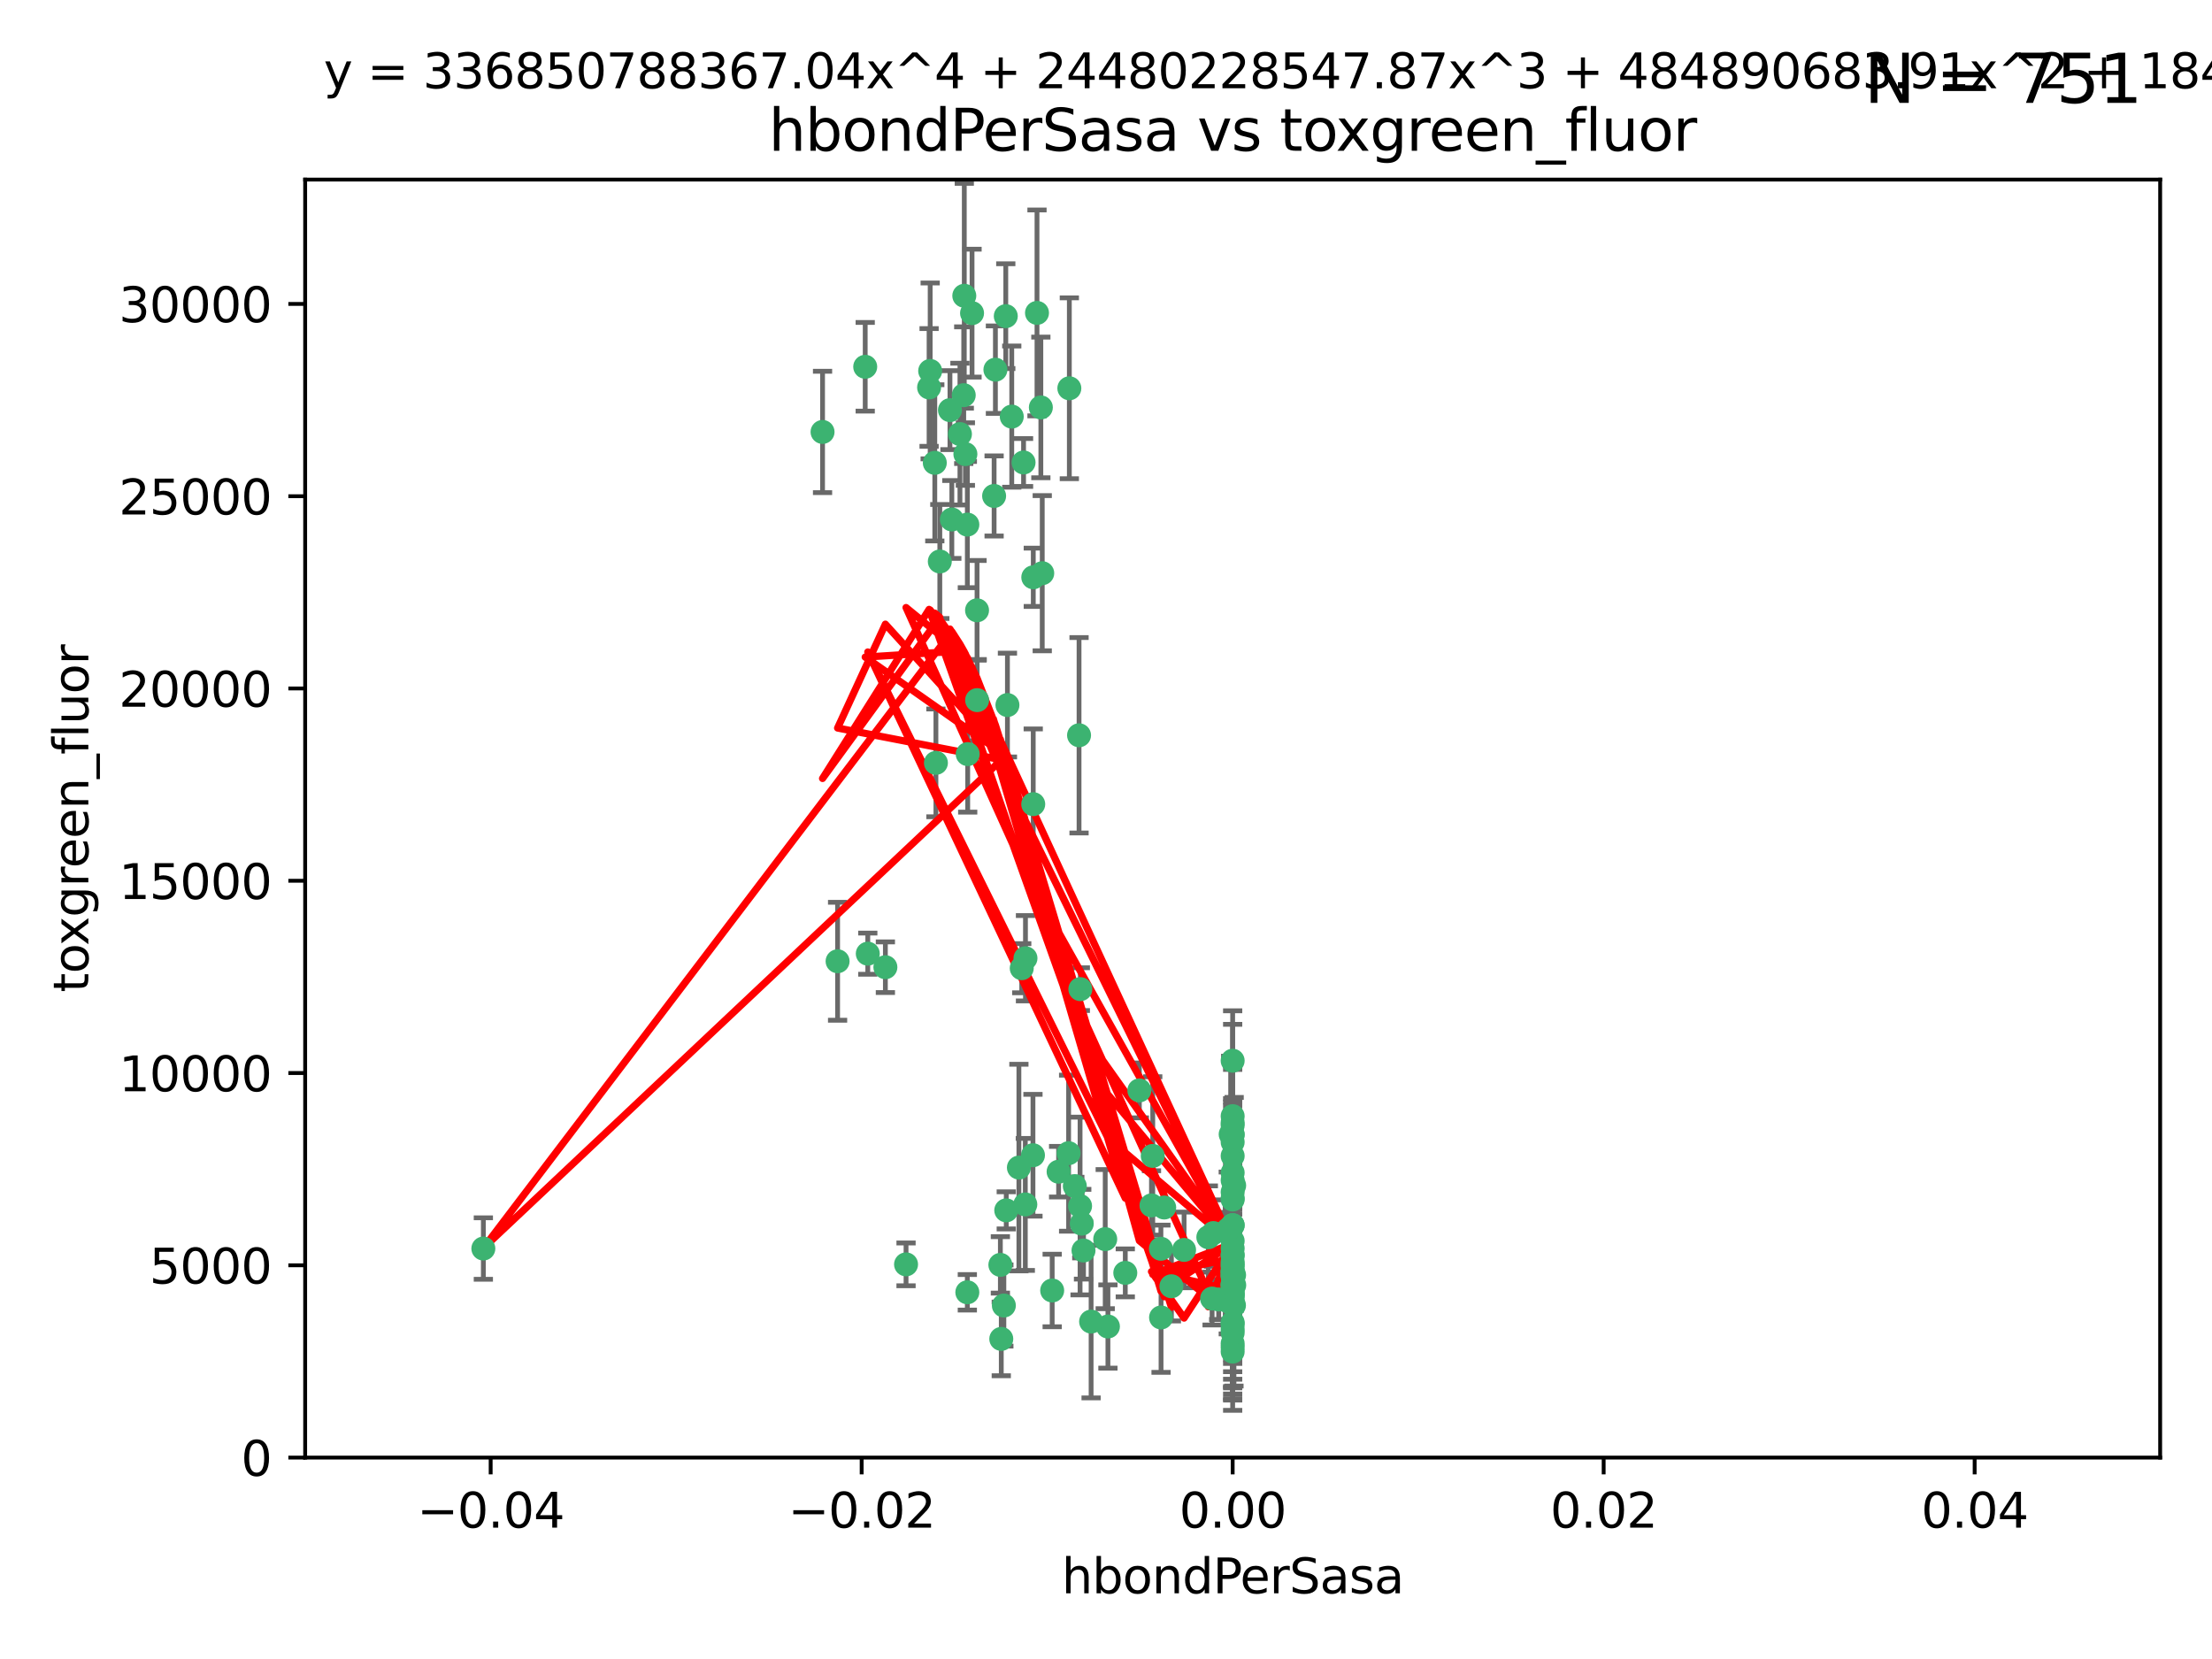 <?xml version="1.0" encoding="utf-8" standalone="no"?>
<!DOCTYPE svg PUBLIC "-//W3C//DTD SVG 1.1//EN"
  "http://www.w3.org/Graphics/SVG/1.1/DTD/svg11.dtd">
<svg xmlns:xlink="http://www.w3.org/1999/xlink" width="460.8pt" height="345.6pt" viewBox="0 0 460.8 345.6" xmlns="http://www.w3.org/2000/svg" version="1.1">
 <defs>
  <style type="text/css">*{stroke-linejoin: round; stroke-linecap: butt}</style>
 </defs>
 <g id="figure_1">
  <g id="patch_1">
   <path d="M 0 345.6 
L 460.8 345.6 
L 460.8 0 
L 0 0 
z
" style="fill: #ffffff"/>
  </g>
  <g id="axes_1">
   <g id="patch_2">
    <path d="M 63.571 303.64 
L 450 303.64 
L 450 37.411 
L 63.571 37.411 
z
" style="fill: #ffffff"/>
   </g>
   <g id="PathCollection_1">
    <defs>
     <path id="m1750177091" d="M 0 1.118 
C 0.297 1.118 0.581 1 0.791 0.791 
C 1 0.581 1.118 0.297 1.118 0 
C 1.118 -0.297 1 -0.581 0.791 -0.791 
C 0.581 -1 0.297 -1.118 0 -1.118 
C -0.297 -1.118 -0.581 -1 -0.791 -0.791 
C -1 -0.581 -1.118 -0.297 -1.118 0 
C -1.118 0.297 -1 0.581 -0.791 0.791 
C -0.581 1 -0.297 1.118 0 1.118 
z
" style="stroke: #3cb371"/>
    </defs>
    <g clip-path="url(#pc1fe60be60)">
     <use xlink:href="#m1750177091" x="207.091" y="103.319" style="fill: #3cb371; stroke: #3cb371"/>
     <use xlink:href="#m1750177091" x="216.026" y="65.184" style="fill: #3cb371; stroke: #3cb371"/>
     <use xlink:href="#m1750177091" x="197.895" y="85.438" style="fill: #3cb371; stroke: #3cb371"/>
     <use xlink:href="#m1750177091" x="200.763" y="82.326" style="fill: #3cb371; stroke: #3cb371"/>
     <use xlink:href="#m1750177091" x="180.24" y="76.407" style="fill: #3cb371; stroke: #3cb371"/>
     <use xlink:href="#m1750177091" x="209.523" y="65.86" style="fill: #3cb371; stroke: #3cb371"/>
     <use xlink:href="#m1750177091" x="100.691" y="260.094" style="fill: #3cb371; stroke: #3cb371"/>
     <use xlink:href="#m1750177091" x="198.284" y="108.214" style="fill: #3cb371; stroke: #3cb371"/>
     <use xlink:href="#m1750177091" x="199.974" y="90.426" style="fill: #3cb371; stroke: #3cb371"/>
     <use xlink:href="#m1750177091" x="200.88" y="61.614" style="fill: #3cb371; stroke: #3cb371"/>
     <use xlink:href="#m1750177091" x="203.536" y="127.138" style="fill: #3cb371; stroke: #3cb371"/>
     <use xlink:href="#m1750177091" x="222.763" y="80.887" style="fill: #3cb371; stroke: #3cb371"/>
     <use xlink:href="#m1750177091" x="201.107" y="94.593" style="fill: #3cb371; stroke: #3cb371"/>
     <use xlink:href="#m1750177091" x="212.848" y="201.695" style="fill: #3cb371; stroke: #3cb371"/>
     <use xlink:href="#m1750177091" x="207.363" y="77.01" style="fill: #3cb371; stroke: #3cb371"/>
     <use xlink:href="#m1750177091" x="203.554" y="145.851" style="fill: #3cb371; stroke: #3cb371"/>
     <use xlink:href="#m1750177091" x="210.768" y="86.787" style="fill: #3cb371; stroke: #3cb371"/>
     <use xlink:href="#m1750177091" x="241.838" y="260.14" style="fill: #3cb371; stroke: #3cb371"/>
     <use xlink:href="#m1750177091" x="216.829" y="84.877" style="fill: #3cb371; stroke: #3cb371"/>
     <use xlink:href="#m1750177091" x="212.255" y="243.228" style="fill: #3cb371; stroke: #3cb371"/>
     <use xlink:href="#m1750177091" x="201.591" y="157.094" style="fill: #3cb371; stroke: #3cb371"/>
     <use xlink:href="#m1750177091" x="193.773" y="77.272" style="fill: #3cb371; stroke: #3cb371"/>
     <use xlink:href="#m1750177091" x="225.058" y="206.056" style="fill: #3cb371; stroke: #3cb371"/>
     <use xlink:href="#m1750177091" x="213.226" y="96.341" style="fill: #3cb371; stroke: #3cb371"/>
     <use xlink:href="#m1750177091" x="215.185" y="240.658" style="fill: #3cb371; stroke: #3cb371"/>
     <use xlink:href="#m1750177091" x="217.118" y="119.409" style="fill: #3cb371; stroke: #3cb371"/>
     <use xlink:href="#m1750177091" x="202.496" y="65.233" style="fill: #3cb371; stroke: #3cb371"/>
     <use xlink:href="#m1750177091" x="215.253" y="120.261" style="fill: #3cb371; stroke: #3cb371"/>
     <use xlink:href="#m1750177091" x="209.868" y="146.874" style="fill: #3cb371; stroke: #3cb371"/>
     <use xlink:href="#m1750177091" x="174.486" y="200.248" style="fill: #3cb371; stroke: #3cb371"/>
     <use xlink:href="#m1750177091" x="184.442" y="201.487" style="fill: #3cb371; stroke: #3cb371"/>
     <use xlink:href="#m1750177091" x="209.62" y="252.138" style="fill: #3cb371; stroke: #3cb371"/>
     <use xlink:href="#m1750177091" x="215.242" y="167.523" style="fill: #3cb371; stroke: #3cb371"/>
     <use xlink:href="#m1750177091" x="194.735" y="96.418" style="fill: #3cb371; stroke: #3cb371"/>
     <use xlink:href="#m1750177091" x="225.351" y="254.906" style="fill: #3cb371; stroke: #3cb371"/>
     <use xlink:href="#m1750177091" x="193.547" y="80.711" style="fill: #3cb371; stroke: #3cb371"/>
     <use xlink:href="#m1750177091" x="171.352" y="89.982" style="fill: #3cb371; stroke: #3cb371"/>
     <use xlink:href="#m1750177091" x="195.78" y="116.968" style="fill: #3cb371; stroke: #3cb371"/>
     <use xlink:href="#m1750177091" x="194.968" y="158.921" style="fill: #3cb371; stroke: #3cb371"/>
     <use xlink:href="#m1750177091" x="201.512" y="269.209" style="fill: #3cb371; stroke: #3cb371"/>
     <use xlink:href="#m1750177091" x="224.998" y="251.235" style="fill: #3cb371; stroke: #3cb371"/>
     <use xlink:href="#m1750177091" x="242.524" y="251.547" style="fill: #3cb371; stroke: #3cb371"/>
     <use xlink:href="#m1750177091" x="230.238" y="258.133" style="fill: #3cb371; stroke: #3cb371"/>
     <use xlink:href="#m1750177091" x="225.714" y="260.499" style="fill: #3cb371; stroke: #3cb371"/>
     <use xlink:href="#m1750177091" x="208.395" y="263.497" style="fill: #3cb371; stroke: #3cb371"/>
     <use xlink:href="#m1750177091" x="237.346" y="227.152" style="fill: #3cb371; stroke: #3cb371"/>
     <use xlink:href="#m1750177091" x="252.503" y="270.514" style="fill: #3cb371; stroke: #3cb371"/>
     <use xlink:href="#m1750177091" x="222.612" y="240.229" style="fill: #3cb371; stroke: #3cb371"/>
     <use xlink:href="#m1750177091" x="244.027" y="267.951" style="fill: #3cb371; stroke: #3cb371"/>
     <use xlink:href="#m1750177091" x="213.625" y="199.62" style="fill: #3cb371; stroke: #3cb371"/>
     <use xlink:href="#m1750177091" x="256.786" y="271.688" style="fill: #3cb371; stroke: #3cb371"/>
     <use xlink:href="#m1750177091" x="246.666" y="260.38" style="fill: #3cb371; stroke: #3cb371"/>
     <use xlink:href="#m1750177091" x="239.875" y="251.107" style="fill: #3cb371; stroke: #3cb371"/>
     <use xlink:href="#m1750177091" x="253.875" y="270.703" style="fill: #3cb371; stroke: #3cb371"/>
     <use xlink:href="#m1750177091" x="256.786" y="255.223" style="fill: #3cb371; stroke: #3cb371"/>
     <use xlink:href="#m1750177091" x="224.785" y="153.171" style="fill: #3cb371; stroke: #3cb371"/>
     <use xlink:href="#m1750177091" x="209.122" y="271.963" style="fill: #3cb371; stroke: #3cb371"/>
     <use xlink:href="#m1750177091" x="223.905" y="247.089" style="fill: #3cb371; stroke: #3cb371"/>
     <use xlink:href="#m1750177091" x="241.869" y="274.45" style="fill: #3cb371; stroke: #3cb371"/>
     <use xlink:href="#m1750177091" x="256.786" y="261.579" style="fill: #3cb371; stroke: #3cb371"/>
     <use xlink:href="#m1750177091" x="213.592" y="250.904" style="fill: #3cb371; stroke: #3cb371"/>
     <use xlink:href="#m1750177091" x="220.527" y="244.087" style="fill: #3cb371; stroke: #3cb371"/>
     <use xlink:href="#m1750177091" x="188.746" y="263.391" style="fill: #3cb371; stroke: #3cb371"/>
     <use xlink:href="#m1750177091" x="201.516" y="109.281" style="fill: #3cb371; stroke: #3cb371"/>
     <use xlink:href="#m1750177091" x="234.418" y="265.163" style="fill: #3cb371; stroke: #3cb371"/>
     <use xlink:href="#m1750177091" x="180.776" y="198.666" style="fill: #3cb371; stroke: #3cb371"/>
     <use xlink:href="#m1750177091" x="230.801" y="276.333" style="fill: #3cb371; stroke: #3cb371"/>
     <use xlink:href="#m1750177091" x="256.786" y="280.656" style="fill: #3cb371; stroke: #3cb371"/>
     <use xlink:href="#m1750177091" x="227.297" y="275.311" style="fill: #3cb371; stroke: #3cb371"/>
     <use xlink:href="#m1750177091" x="256.786" y="265" style="fill: #3cb371; stroke: #3cb371"/>
     <use xlink:href="#m1750177091" x="257.056" y="271.92" style="fill: #3cb371; stroke: #3cb371"/>
     <use xlink:href="#m1750177091" x="256.786" y="220.964" style="fill: #3cb371; stroke: #3cb371"/>
     <use xlink:href="#m1750177091" x="256.786" y="268.93" style="fill: #3cb371; stroke: #3cb371"/>
     <use xlink:href="#m1750177091" x="256.786" y="265.926" style="fill: #3cb371; stroke: #3cb371"/>
     <use xlink:href="#m1750177091" x="256.786" y="276.87" style="fill: #3cb371; stroke: #3cb371"/>
     <use xlink:href="#m1750177091" x="257.109" y="267.718" style="fill: #3cb371; stroke: #3cb371"/>
     <use xlink:href="#m1750177091" x="256.786" y="263.821" style="fill: #3cb371; stroke: #3cb371"/>
     <use xlink:href="#m1750177091" x="256.786" y="269.792" style="fill: #3cb371; stroke: #3cb371"/>
     <use xlink:href="#m1750177091" x="255.872" y="271.12" style="fill: #3cb371; stroke: #3cb371"/>
     <use xlink:href="#m1750177091" x="240.137" y="240.798" style="fill: #3cb371; stroke: #3cb371"/>
     <use xlink:href="#m1750177091" x="256.786" y="279.886" style="fill: #3cb371; stroke: #3cb371"/>
     <use xlink:href="#m1750177091" x="256.786" y="267.69" style="fill: #3cb371; stroke: #3cb371"/>
     <use xlink:href="#m1750177091" x="256.786" y="265.562" style="fill: #3cb371; stroke: #3cb371"/>
     <use xlink:href="#m1750177091" x="257.081" y="265.611" style="fill: #3cb371; stroke: #3cb371"/>
     <use xlink:href="#m1750177091" x="256.786" y="248.333" style="fill: #3cb371; stroke: #3cb371"/>
     <use xlink:href="#m1750177091" x="257.097" y="246.958" style="fill: #3cb371; stroke: #3cb371"/>
     <use xlink:href="#m1750177091" x="251.718" y="257.738" style="fill: #3cb371; stroke: #3cb371"/>
     <use xlink:href="#m1750177091" x="256.786" y="264.718" style="fill: #3cb371; stroke: #3cb371"/>
     <use xlink:href="#m1750177091" x="256.786" y="258.514" style="fill: #3cb371; stroke: #3cb371"/>
     <use xlink:href="#m1750177091" x="256.786" y="244.305" style="fill: #3cb371; stroke: #3cb371"/>
     <use xlink:href="#m1750177091" x="256.786" y="260.057" style="fill: #3cb371; stroke: #3cb371"/>
     <use xlink:href="#m1750177091" x="256.786" y="232.519" style="fill: #3cb371; stroke: #3cb371"/>
     <use xlink:href="#m1750177091" x="256.786" y="234.427" style="fill: #3cb371; stroke: #3cb371"/>
     <use xlink:href="#m1750177091" x="256.786" y="269.529" style="fill: #3cb371; stroke: #3cb371"/>
     <use xlink:href="#m1750177091" x="256.786" y="236.275" style="fill: #3cb371; stroke: #3cb371"/>
     <use xlink:href="#m1750177091" x="252.766" y="256.87" style="fill: #3cb371; stroke: #3cb371"/>
     <use xlink:href="#m1750177091" x="255.869" y="256.083" style="fill: #3cb371; stroke: #3cb371"/>
     <use xlink:href="#m1750177091" x="256.786" y="249.606" style="fill: #3cb371; stroke: #3cb371"/>
     <use xlink:href="#m1750177091" x="256.786" y="240.802" style="fill: #3cb371; stroke: #3cb371"/>
     <use xlink:href="#m1750177091" x="256.786" y="281.563" style="fill: #3cb371; stroke: #3cb371"/>
     <use xlink:href="#m1750177091" x="256.786" y="245.879" style="fill: #3cb371; stroke: #3cb371"/>
     <use xlink:href="#m1750177091" x="208.584" y="278.918" style="fill: #3cb371; stroke: #3cb371"/>
     <use xlink:href="#m1750177091" x="256.786" y="271.394" style="fill: #3cb371; stroke: #3cb371"/>
     <use xlink:href="#m1750177091" x="219.188" y="268.833" style="fill: #3cb371; stroke: #3cb371"/>
     <use xlink:href="#m1750177091" x="256.786" y="236.437" style="fill: #3cb371; stroke: #3cb371"/>
     <use xlink:href="#m1750177091" x="256.786" y="275.803" style="fill: #3cb371; stroke: #3cb371"/>
     <use xlink:href="#m1750177091" x="256.786" y="237.927" style="fill: #3cb371; stroke: #3cb371"/>
     <use xlink:href="#m1750177091" x="256.786" y="277.641" style="fill: #3cb371; stroke: #3cb371"/>
     <use xlink:href="#m1750177091" x="256.786" y="270.799" style="fill: #3cb371; stroke: #3cb371"/>
     <use xlink:href="#m1750177091" x="256.786" y="249.877" style="fill: #3cb371; stroke: #3cb371"/>
     <use xlink:href="#m1750177091" x="256.786" y="255.236" style="fill: #3cb371; stroke: #3cb371"/>
     <use xlink:href="#m1750177091" x="256.786" y="267.589" style="fill: #3cb371; stroke: #3cb371"/>
     <use xlink:href="#m1750177091" x="256.786" y="269.859" style="fill: #3cb371; stroke: #3cb371"/>
     <use xlink:href="#m1750177091" x="256.786" y="268.073" style="fill: #3cb371; stroke: #3cb371"/>
     <use xlink:href="#m1750177091" x="256.786" y="263.407" style="fill: #3cb371; stroke: #3cb371"/>
     <use xlink:href="#m1750177091" x="256.786" y="275.523" style="fill: #3cb371; stroke: #3cb371"/>
     <use xlink:href="#m1750177091" x="256.786" y="233.87" style="fill: #3cb371; stroke: #3cb371"/>
     <use xlink:href="#m1750177091" x="256.786" y="261.371" style="fill: #3cb371; stroke: #3cb371"/>
     <use xlink:href="#m1750177091" x="256.786" y="264.957" style="fill: #3cb371; stroke: #3cb371"/>
     <use xlink:href="#m1750177091" x="256.372" y="236.293" style="fill: #3cb371; stroke: #3cb371"/>
     <use xlink:href="#m1750177091" x="256.786" y="267.444" style="fill: #3cb371; stroke: #3cb371"/>
     <use xlink:href="#m1750177091" x="256.786" y="265.722" style="fill: #3cb371; stroke: #3cb371"/>
     <use xlink:href="#m1750177091" x="256.786" y="262.865" style="fill: #3cb371; stroke: #3cb371"/>
    </g>
   </g>
   <g id="matplotlib.axis_1">
    <g id="xtick_1">
     <g id="line2d_1">
      <defs>
       <path id="m67f142605d" d="M 0 0 
L 0 3.5 
" style="stroke: #000000; stroke-width: 0.8"/>
      </defs>
      <g>
       <use xlink:href="#m67f142605d" x="102.214" y="303.64" style="stroke: #000000; stroke-width: 0.8"/>
      </g>
     </g>
     <g id="text_1">
      <!-- −0.04 -->
      <g transform="translate(86.891 318.238)scale(0.1 -0.1)">
       <defs>
        <path id="DejaVuSans-2212" d="M 678 2272 
L 4684 2272 
L 4684 1741 
L 678 1741 
L 678 2272 
z
" transform="scale(0.016)"/>
        <path id="DejaVuSans-30" d="M 2034 4250 
Q 1547 4250 1301 3770 
Q 1056 3291 1056 2328 
Q 1056 1369 1301 889 
Q 1547 409 2034 409 
Q 2525 409 2770 889 
Q 3016 1369 3016 2328 
Q 3016 3291 2770 3770 
Q 2525 4250 2034 4250 
z
M 2034 4750 
Q 2819 4750 3233 4129 
Q 3647 3509 3647 2328 
Q 3647 1150 3233 529 
Q 2819 -91 2034 -91 
Q 1250 -91 836 529 
Q 422 1150 422 2328 
Q 422 3509 836 4129 
Q 1250 4750 2034 4750 
z
" transform="scale(0.016)"/>
        <path id="DejaVuSans-2e" d="M 684 794 
L 1344 794 
L 1344 0 
L 684 0 
L 684 794 
z
" transform="scale(0.016)"/>
        <path id="DejaVuSans-34" d="M 2419 4116 
L 825 1625 
L 2419 1625 
L 2419 4116 
z
M 2253 4666 
L 3047 4666 
L 3047 1625 
L 3713 1625 
L 3713 1100 
L 3047 1100 
L 3047 0 
L 2419 0 
L 2419 1100 
L 313 1100 
L 313 1709 
L 2253 4666 
z
" transform="scale(0.016)"/>
       </defs>
       <use xlink:href="#DejaVuSans-2212"/>
       <use xlink:href="#DejaVuSans-30" x="83.789"/>
       <use xlink:href="#DejaVuSans-2e" x="147.412"/>
       <use xlink:href="#DejaVuSans-30" x="179.199"/>
       <use xlink:href="#DejaVuSans-34" x="242.822"/>
      </g>
     </g>
    </g>
    <g id="xtick_2">
     <g id="line2d_2">
      <g>
       <use xlink:href="#m67f142605d" x="179.5" y="303.64" style="stroke: #000000; stroke-width: 0.8"/>
      </g>
     </g>
     <g id="text_2">
      <!-- −0.02 -->
      <g transform="translate(164.177 318.238)scale(0.1 -0.1)">
       <defs>
        <path id="DejaVuSans-32" d="M 1228 531 
L 3431 531 
L 3431 0 
L 469 0 
L 469 531 
Q 828 903 1448 1529 
Q 2069 2156 2228 2338 
Q 2531 2678 2651 2914 
Q 2772 3150 2772 3378 
Q 2772 3750 2511 3984 
Q 2250 4219 1831 4219 
Q 1534 4219 1204 4116 
Q 875 4013 500 3803 
L 500 4441 
Q 881 4594 1212 4672 
Q 1544 4750 1819 4750 
Q 2544 4750 2975 4387 
Q 3406 4025 3406 3419 
Q 3406 3131 3298 2873 
Q 3191 2616 2906 2266 
Q 2828 2175 2409 1742 
Q 1991 1309 1228 531 
z
" transform="scale(0.016)"/>
       </defs>
       <use xlink:href="#DejaVuSans-2212"/>
       <use xlink:href="#DejaVuSans-30" x="83.789"/>
       <use xlink:href="#DejaVuSans-2e" x="147.412"/>
       <use xlink:href="#DejaVuSans-30" x="179.199"/>
       <use xlink:href="#DejaVuSans-32" x="242.822"/>
      </g>
     </g>
    </g>
    <g id="xtick_3">
     <g id="line2d_3">
      <g>
       <use xlink:href="#m67f142605d" x="256.786" y="303.64" style="stroke: #000000; stroke-width: 0.8"/>
      </g>
     </g>
     <g id="text_3">
      <!-- 0.00 -->
      <g transform="translate(245.653 318.238)scale(0.1 -0.1)">
       <use xlink:href="#DejaVuSans-30"/>
       <use xlink:href="#DejaVuSans-2e" x="63.623"/>
       <use xlink:href="#DejaVuSans-30" x="95.41"/>
       <use xlink:href="#DejaVuSans-30" x="159.033"/>
      </g>
     </g>
    </g>
    <g id="xtick_4">
     <g id="line2d_4">
      <g>
       <use xlink:href="#m67f142605d" x="334.071" y="303.64" style="stroke: #000000; stroke-width: 0.8"/>
      </g>
     </g>
     <g id="text_4">
      <!-- 0.02 -->
      <g transform="translate(322.939 318.238)scale(0.1 -0.1)">
       <use xlink:href="#DejaVuSans-30"/>
       <use xlink:href="#DejaVuSans-2e" x="63.623"/>
       <use xlink:href="#DejaVuSans-30" x="95.41"/>
       <use xlink:href="#DejaVuSans-32" x="159.033"/>
      </g>
     </g>
    </g>
    <g id="xtick_5">
     <g id="line2d_5">
      <g>
       <use xlink:href="#m67f142605d" x="411.357" y="303.64" style="stroke: #000000; stroke-width: 0.8"/>
      </g>
     </g>
     <g id="text_5">
      <!-- 0.04 -->
      <g transform="translate(400.224 318.238)scale(0.1 -0.1)">
       <use xlink:href="#DejaVuSans-30"/>
       <use xlink:href="#DejaVuSans-2e" x="63.623"/>
       <use xlink:href="#DejaVuSans-30" x="95.41"/>
       <use xlink:href="#DejaVuSans-34" x="159.033"/>
      </g>
     </g>
    </g>
    <g id="text_6">
     <!-- hbondPerSasa -->
     <g transform="translate(221.168 331.917)scale(0.1 -0.1)">
      <defs>
       <path id="DejaVuSans-68" d="M 3513 2113 
L 3513 0 
L 2938 0 
L 2938 2094 
Q 2938 2591 2744 2837 
Q 2550 3084 2163 3084 
Q 1697 3084 1428 2787 
Q 1159 2491 1159 1978 
L 1159 0 
L 581 0 
L 581 4863 
L 1159 4863 
L 1159 2956 
Q 1366 3272 1645 3428 
Q 1925 3584 2291 3584 
Q 2894 3584 3203 3211 
Q 3513 2838 3513 2113 
z
" transform="scale(0.016)"/>
       <path id="DejaVuSans-62" d="M 3116 1747 
Q 3116 2381 2855 2742 
Q 2594 3103 2138 3103 
Q 1681 3103 1420 2742 
Q 1159 2381 1159 1747 
Q 1159 1113 1420 752 
Q 1681 391 2138 391 
Q 2594 391 2855 752 
Q 3116 1113 3116 1747 
z
M 1159 2969 
Q 1341 3281 1617 3432 
Q 1894 3584 2278 3584 
Q 2916 3584 3314 3078 
Q 3713 2572 3713 1747 
Q 3713 922 3314 415 
Q 2916 -91 2278 -91 
Q 1894 -91 1617 61 
Q 1341 213 1159 525 
L 1159 0 
L 581 0 
L 581 4863 
L 1159 4863 
L 1159 2969 
z
" transform="scale(0.016)"/>
       <path id="DejaVuSans-6f" d="M 1959 3097 
Q 1497 3097 1228 2736 
Q 959 2375 959 1747 
Q 959 1119 1226 758 
Q 1494 397 1959 397 
Q 2419 397 2687 759 
Q 2956 1122 2956 1747 
Q 2956 2369 2687 2733 
Q 2419 3097 1959 3097 
z
M 1959 3584 
Q 2709 3584 3137 3096 
Q 3566 2609 3566 1747 
Q 3566 888 3137 398 
Q 2709 -91 1959 -91 
Q 1206 -91 779 398 
Q 353 888 353 1747 
Q 353 2609 779 3096 
Q 1206 3584 1959 3584 
z
" transform="scale(0.016)"/>
       <path id="DejaVuSans-6e" d="M 3513 2113 
L 3513 0 
L 2938 0 
L 2938 2094 
Q 2938 2591 2744 2837 
Q 2550 3084 2163 3084 
Q 1697 3084 1428 2787 
Q 1159 2491 1159 1978 
L 1159 0 
L 581 0 
L 581 3500 
L 1159 3500 
L 1159 2956 
Q 1366 3272 1645 3428 
Q 1925 3584 2291 3584 
Q 2894 3584 3203 3211 
Q 3513 2838 3513 2113 
z
" transform="scale(0.016)"/>
       <path id="DejaVuSans-64" d="M 2906 2969 
L 2906 4863 
L 3481 4863 
L 3481 0 
L 2906 0 
L 2906 525 
Q 2725 213 2448 61 
Q 2172 -91 1784 -91 
Q 1150 -91 751 415 
Q 353 922 353 1747 
Q 353 2572 751 3078 
Q 1150 3584 1784 3584 
Q 2172 3584 2448 3432 
Q 2725 3281 2906 2969 
z
M 947 1747 
Q 947 1113 1208 752 
Q 1469 391 1925 391 
Q 2381 391 2643 752 
Q 2906 1113 2906 1747 
Q 2906 2381 2643 2742 
Q 2381 3103 1925 3103 
Q 1469 3103 1208 2742 
Q 947 2381 947 1747 
z
" transform="scale(0.016)"/>
       <path id="DejaVuSans-50" d="M 1259 4147 
L 1259 2394 
L 2053 2394 
Q 2494 2394 2734 2622 
Q 2975 2850 2975 3272 
Q 2975 3691 2734 3919 
Q 2494 4147 2053 4147 
L 1259 4147 
z
M 628 4666 
L 2053 4666 
Q 2838 4666 3239 4311 
Q 3641 3956 3641 3272 
Q 3641 2581 3239 2228 
Q 2838 1875 2053 1875 
L 1259 1875 
L 1259 0 
L 628 0 
L 628 4666 
z
" transform="scale(0.016)"/>
       <path id="DejaVuSans-65" d="M 3597 1894 
L 3597 1613 
L 953 1613 
Q 991 1019 1311 708 
Q 1631 397 2203 397 
Q 2534 397 2845 478 
Q 3156 559 3463 722 
L 3463 178 
Q 3153 47 2828 -22 
Q 2503 -91 2169 -91 
Q 1331 -91 842 396 
Q 353 884 353 1716 
Q 353 2575 817 3079 
Q 1281 3584 2069 3584 
Q 2775 3584 3186 3129 
Q 3597 2675 3597 1894 
z
M 3022 2063 
Q 3016 2534 2758 2815 
Q 2500 3097 2075 3097 
Q 1594 3097 1305 2825 
Q 1016 2553 972 2059 
L 3022 2063 
z
" transform="scale(0.016)"/>
       <path id="DejaVuSans-72" d="M 2631 2963 
Q 2534 3019 2420 3045 
Q 2306 3072 2169 3072 
Q 1681 3072 1420 2755 
Q 1159 2438 1159 1844 
L 1159 0 
L 581 0 
L 581 3500 
L 1159 3500 
L 1159 2956 
Q 1341 3275 1631 3429 
Q 1922 3584 2338 3584 
Q 2397 3584 2469 3576 
Q 2541 3569 2628 3553 
L 2631 2963 
z
" transform="scale(0.016)"/>
       <path id="DejaVuSans-53" d="M 3425 4513 
L 3425 3897 
Q 3066 4069 2747 4153 
Q 2428 4238 2131 4238 
Q 1616 4238 1336 4038 
Q 1056 3838 1056 3469 
Q 1056 3159 1242 3001 
Q 1428 2844 1947 2747 
L 2328 2669 
Q 3034 2534 3370 2195 
Q 3706 1856 3706 1288 
Q 3706 609 3251 259 
Q 2797 -91 1919 -91 
Q 1588 -91 1214 -16 
Q 841 59 441 206 
L 441 856 
Q 825 641 1194 531 
Q 1563 422 1919 422 
Q 2459 422 2753 634 
Q 3047 847 3047 1241 
Q 3047 1584 2836 1778 
Q 2625 1972 2144 2069 
L 1759 2144 
Q 1053 2284 737 2584 
Q 422 2884 422 3419 
Q 422 4038 858 4394 
Q 1294 4750 2059 4750 
Q 2388 4750 2728 4690 
Q 3069 4631 3425 4513 
z
" transform="scale(0.016)"/>
       <path id="DejaVuSans-61" d="M 2194 1759 
Q 1497 1759 1228 1600 
Q 959 1441 959 1056 
Q 959 750 1161 570 
Q 1363 391 1709 391 
Q 2188 391 2477 730 
Q 2766 1069 2766 1631 
L 2766 1759 
L 2194 1759 
z
M 3341 1997 
L 3341 0 
L 2766 0 
L 2766 531 
Q 2569 213 2275 61 
Q 1981 -91 1556 -91 
Q 1019 -91 701 211 
Q 384 513 384 1019 
Q 384 1609 779 1909 
Q 1175 2209 1959 2209 
L 2766 2209 
L 2766 2266 
Q 2766 2663 2505 2880 
Q 2244 3097 1772 3097 
Q 1472 3097 1187 3025 
Q 903 2953 641 2809 
L 641 3341 
Q 956 3463 1253 3523 
Q 1550 3584 1831 3584 
Q 2591 3584 2966 3190 
Q 3341 2797 3341 1997 
z
" transform="scale(0.016)"/>
       <path id="DejaVuSans-73" d="M 2834 3397 
L 2834 2853 
Q 2591 2978 2328 3040 
Q 2066 3103 1784 3103 
Q 1356 3103 1142 2972 
Q 928 2841 928 2578 
Q 928 2378 1081 2264 
Q 1234 2150 1697 2047 
L 1894 2003 
Q 2506 1872 2764 1633 
Q 3022 1394 3022 966 
Q 3022 478 2636 193 
Q 2250 -91 1575 -91 
Q 1294 -91 989 -36 
Q 684 19 347 128 
L 347 722 
Q 666 556 975 473 
Q 1284 391 1588 391 
Q 1994 391 2212 530 
Q 2431 669 2431 922 
Q 2431 1156 2273 1281 
Q 2116 1406 1581 1522 
L 1381 1569 
Q 847 1681 609 1914 
Q 372 2147 372 2553 
Q 372 3047 722 3315 
Q 1072 3584 1716 3584 
Q 2034 3584 2315 3537 
Q 2597 3491 2834 3397 
z
" transform="scale(0.016)"/>
      </defs>
      <use xlink:href="#DejaVuSans-68"/>
      <use xlink:href="#DejaVuSans-62" x="63.379"/>
      <use xlink:href="#DejaVuSans-6f" x="126.855"/>
      <use xlink:href="#DejaVuSans-6e" x="188.037"/>
      <use xlink:href="#DejaVuSans-64" x="251.416"/>
      <use xlink:href="#DejaVuSans-50" x="314.893"/>
      <use xlink:href="#DejaVuSans-65" x="371.57"/>
      <use xlink:href="#DejaVuSans-72" x="433.094"/>
      <use xlink:href="#DejaVuSans-53" x="474.207"/>
      <use xlink:href="#DejaVuSans-61" x="537.684"/>
      <use xlink:href="#DejaVuSans-73" x="598.963"/>
      <use xlink:href="#DejaVuSans-61" x="651.062"/>
     </g>
    </g>
   </g>
   <g id="matplotlib.axis_2">
    <g id="ytick_1">
     <g id="line2d_6">
      <defs>
       <path id="m0f07d7b416" d="M 0 0 
L -3.5 0 
" style="stroke: #000000; stroke-width: 0.8"/>
      </defs>
      <g>
       <use xlink:href="#m0f07d7b416" x="63.571" y="303.64" style="stroke: #000000; stroke-width: 0.8"/>
      </g>
     </g>
     <g id="text_7">
      <!-- 0 -->
      <g transform="translate(50.209 307.439)scale(0.1 -0.1)">
       <use xlink:href="#DejaVuSans-30"/>
      </g>
     </g>
    </g>
    <g id="ytick_2">
     <g id="line2d_7">
      <g>
       <use xlink:href="#m0f07d7b416" x="63.571" y="263.586" style="stroke: #000000; stroke-width: 0.8"/>
      </g>
     </g>
     <g id="text_8">
      <!-- 5000 -->
      <g transform="translate(31.121 267.385)scale(0.1 -0.1)">
       <defs>
        <path id="DejaVuSans-35" d="M 691 4666 
L 3169 4666 
L 3169 4134 
L 1269 4134 
L 1269 2991 
Q 1406 3038 1543 3061 
Q 1681 3084 1819 3084 
Q 2600 3084 3056 2656 
Q 3513 2228 3513 1497 
Q 3513 744 3044 326 
Q 2575 -91 1722 -91 
Q 1428 -91 1123 -41 
Q 819 9 494 109 
L 494 744 
Q 775 591 1075 516 
Q 1375 441 1709 441 
Q 2250 441 2565 725 
Q 2881 1009 2881 1497 
Q 2881 1984 2565 2268 
Q 2250 2553 1709 2553 
Q 1456 2553 1204 2497 
Q 953 2441 691 2322 
L 691 4666 
z
" transform="scale(0.016)"/>
       </defs>
       <use xlink:href="#DejaVuSans-35"/>
       <use xlink:href="#DejaVuSans-30" x="63.623"/>
       <use xlink:href="#DejaVuSans-30" x="127.246"/>
       <use xlink:href="#DejaVuSans-30" x="190.869"/>
      </g>
     </g>
    </g>
    <g id="ytick_3">
     <g id="line2d_8">
      <g>
       <use xlink:href="#m0f07d7b416" x="63.571" y="223.532" style="stroke: #000000; stroke-width: 0.8"/>
      </g>
     </g>
     <g id="text_9">
      <!-- 10000 -->
      <g transform="translate(24.759 227.331)scale(0.1 -0.1)">
       <defs>
        <path id="DejaVuSans-31" d="M 794 531 
L 1825 531 
L 1825 4091 
L 703 3866 
L 703 4441 
L 1819 4666 
L 2450 4666 
L 2450 531 
L 3481 531 
L 3481 0 
L 794 0 
L 794 531 
z
" transform="scale(0.016)"/>
       </defs>
       <use xlink:href="#DejaVuSans-31"/>
       <use xlink:href="#DejaVuSans-30" x="63.623"/>
       <use xlink:href="#DejaVuSans-30" x="127.246"/>
       <use xlink:href="#DejaVuSans-30" x="190.869"/>
       <use xlink:href="#DejaVuSans-30" x="254.492"/>
      </g>
     </g>
    </g>
    <g id="ytick_4">
     <g id="line2d_9">
      <g>
       <use xlink:href="#m0f07d7b416" x="63.571" y="183.478" style="stroke: #000000; stroke-width: 0.8"/>
      </g>
     </g>
     <g id="text_10">
      <!-- 15000 -->
      <g transform="translate(24.759 187.278)scale(0.1 -0.1)">
       <use xlink:href="#DejaVuSans-31"/>
       <use xlink:href="#DejaVuSans-35" x="63.623"/>
       <use xlink:href="#DejaVuSans-30" x="127.246"/>
       <use xlink:href="#DejaVuSans-30" x="190.869"/>
       <use xlink:href="#DejaVuSans-30" x="254.492"/>
      </g>
     </g>
    </g>
    <g id="ytick_5">
     <g id="line2d_10">
      <g>
       <use xlink:href="#m0f07d7b416" x="63.571" y="143.424" style="stroke: #000000; stroke-width: 0.8"/>
      </g>
     </g>
     <g id="text_11">
      <!-- 20000 -->
      <g transform="translate(24.759 147.224)scale(0.1 -0.1)">
       <use xlink:href="#DejaVuSans-32"/>
       <use xlink:href="#DejaVuSans-30" x="63.623"/>
       <use xlink:href="#DejaVuSans-30" x="127.246"/>
       <use xlink:href="#DejaVuSans-30" x="190.869"/>
       <use xlink:href="#DejaVuSans-30" x="254.492"/>
      </g>
     </g>
    </g>
    <g id="ytick_6">
     <g id="line2d_11">
      <g>
       <use xlink:href="#m0f07d7b416" x="63.571" y="103.371" style="stroke: #000000; stroke-width: 0.8"/>
      </g>
     </g>
     <g id="text_12">
      <!-- 25000 -->
      <g transform="translate(24.759 107.17)scale(0.1 -0.1)">
       <use xlink:href="#DejaVuSans-32"/>
       <use xlink:href="#DejaVuSans-35" x="63.623"/>
       <use xlink:href="#DejaVuSans-30" x="127.246"/>
       <use xlink:href="#DejaVuSans-30" x="190.869"/>
       <use xlink:href="#DejaVuSans-30" x="254.492"/>
      </g>
     </g>
    </g>
    <g id="ytick_7">
     <g id="line2d_12">
      <g>
       <use xlink:href="#m0f07d7b416" x="63.571" y="63.317" style="stroke: #000000; stroke-width: 0.8"/>
      </g>
     </g>
     <g id="text_13">
      <!-- 30000 -->
      <g transform="translate(24.759 67.116)scale(0.1 -0.1)">
       <defs>
        <path id="DejaVuSans-33" d="M 2597 2516 
Q 3050 2419 3304 2112 
Q 3559 1806 3559 1356 
Q 3559 666 3084 287 
Q 2609 -91 1734 -91 
Q 1441 -91 1130 -33 
Q 819 25 488 141 
L 488 750 
Q 750 597 1062 519 
Q 1375 441 1716 441 
Q 2309 441 2620 675 
Q 2931 909 2931 1356 
Q 2931 1769 2642 2001 
Q 2353 2234 1838 2234 
L 1294 2234 
L 1294 2753 
L 1863 2753 
Q 2328 2753 2575 2939 
Q 2822 3125 2822 3475 
Q 2822 3834 2567 4026 
Q 2313 4219 1838 4219 
Q 1578 4219 1281 4162 
Q 984 4106 628 3988 
L 628 4550 
Q 988 4650 1302 4700 
Q 1616 4750 1894 4750 
Q 2613 4750 3031 4423 
Q 3450 4097 3450 3541 
Q 3450 3153 3228 2886 
Q 3006 2619 2597 2516 
z
" transform="scale(0.016)"/>
       </defs>
       <use xlink:href="#DejaVuSans-33"/>
       <use xlink:href="#DejaVuSans-30" x="63.623"/>
       <use xlink:href="#DejaVuSans-30" x="127.246"/>
       <use xlink:href="#DejaVuSans-30" x="190.869"/>
       <use xlink:href="#DejaVuSans-30" x="254.492"/>
      </g>
     </g>
    </g>
    <g id="text_14">
     <!-- toxgreen_fluor -->
     <g transform="translate(18.401 206.72)rotate(-90)scale(0.1 -0.1)">
      <defs>
       <path id="DejaVuSans-74" d="M 1172 4494 
L 1172 3500 
L 2356 3500 
L 2356 3053 
L 1172 3053 
L 1172 1153 
Q 1172 725 1289 603 
Q 1406 481 1766 481 
L 2356 481 
L 2356 0 
L 1766 0 
Q 1100 0 847 248 
Q 594 497 594 1153 
L 594 3053 
L 172 3053 
L 172 3500 
L 594 3500 
L 594 4494 
L 1172 4494 
z
" transform="scale(0.016)"/>
       <path id="DejaVuSans-78" d="M 3513 3500 
L 2247 1797 
L 3578 0 
L 2900 0 
L 1881 1375 
L 863 0 
L 184 0 
L 1544 1831 
L 300 3500 
L 978 3500 
L 1906 2253 
L 2834 3500 
L 3513 3500 
z
" transform="scale(0.016)"/>
       <path id="DejaVuSans-67" d="M 2906 1791 
Q 2906 2416 2648 2759 
Q 2391 3103 1925 3103 
Q 1463 3103 1205 2759 
Q 947 2416 947 1791 
Q 947 1169 1205 825 
Q 1463 481 1925 481 
Q 2391 481 2648 825 
Q 2906 1169 2906 1791 
z
M 3481 434 
Q 3481 -459 3084 -895 
Q 2688 -1331 1869 -1331 
Q 1566 -1331 1297 -1286 
Q 1028 -1241 775 -1147 
L 775 -588 
Q 1028 -725 1275 -790 
Q 1522 -856 1778 -856 
Q 2344 -856 2625 -561 
Q 2906 -266 2906 331 
L 2906 616 
Q 2728 306 2450 153 
Q 2172 0 1784 0 
Q 1141 0 747 490 
Q 353 981 353 1791 
Q 353 2603 747 3093 
Q 1141 3584 1784 3584 
Q 2172 3584 2450 3431 
Q 2728 3278 2906 2969 
L 2906 3500 
L 3481 3500 
L 3481 434 
z
" transform="scale(0.016)"/>
       <path id="DejaVuSans-5f" d="M 3263 -1063 
L 3263 -1509 
L -63 -1509 
L -63 -1063 
L 3263 -1063 
z
" transform="scale(0.016)"/>
       <path id="DejaVuSans-66" d="M 2375 4863 
L 2375 4384 
L 1825 4384 
Q 1516 4384 1395 4259 
Q 1275 4134 1275 3809 
L 1275 3500 
L 2222 3500 
L 2222 3053 
L 1275 3053 
L 1275 0 
L 697 0 
L 697 3053 
L 147 3053 
L 147 3500 
L 697 3500 
L 697 3744 
Q 697 4328 969 4595 
Q 1241 4863 1831 4863 
L 2375 4863 
z
" transform="scale(0.016)"/>
       <path id="DejaVuSans-6c" d="M 603 4863 
L 1178 4863 
L 1178 0 
L 603 0 
L 603 4863 
z
" transform="scale(0.016)"/>
       <path id="DejaVuSans-75" d="M 544 1381 
L 544 3500 
L 1119 3500 
L 1119 1403 
Q 1119 906 1312 657 
Q 1506 409 1894 409 
Q 2359 409 2629 706 
Q 2900 1003 2900 1516 
L 2900 3500 
L 3475 3500 
L 3475 0 
L 2900 0 
L 2900 538 
Q 2691 219 2414 64 
Q 2138 -91 1772 -91 
Q 1169 -91 856 284 
Q 544 659 544 1381 
z
M 1991 3584 
L 1991 3584 
z
" transform="scale(0.016)"/>
      </defs>
      <use xlink:href="#DejaVuSans-74"/>
      <use xlink:href="#DejaVuSans-6f" x="39.209"/>
      <use xlink:href="#DejaVuSans-78" x="97.266"/>
      <use xlink:href="#DejaVuSans-67" x="156.445"/>
      <use xlink:href="#DejaVuSans-72" x="219.922"/>
      <use xlink:href="#DejaVuSans-65" x="258.785"/>
      <use xlink:href="#DejaVuSans-65" x="320.309"/>
      <use xlink:href="#DejaVuSans-6e" x="381.832"/>
      <use xlink:href="#DejaVuSans-5f" x="445.211"/>
      <use xlink:href="#DejaVuSans-66" x="495.211"/>
      <use xlink:href="#DejaVuSans-6c" x="530.416"/>
      <use xlink:href="#DejaVuSans-75" x="558.199"/>
      <use xlink:href="#DejaVuSans-6f" x="621.578"/>
      <use xlink:href="#DejaVuSans-72" x="682.76"/>
     </g>
    </g>
   </g>
   <g id="LineCollection_1">
    <path d="M 207.091 111.662 
L 207.091 94.976 
" clip-path="url(#pc1fe60be60)" style="fill: none; stroke: #696969"/>
    <path d="M 216.026 86.629 
L 216.026 43.739 
" clip-path="url(#pc1fe60be60)" style="fill: none; stroke: #696969"/>
    <path d="M 197.895 93.658 
L 197.895 77.218 
" clip-path="url(#pc1fe60be60)" style="fill: none; stroke: #696969"/>
    <path d="M 200.763 96.567 
L 200.763 68.086 
" clip-path="url(#pc1fe60be60)" style="fill: none; stroke: #696969"/>
    <path d="M 180.24 85.641 
L 180.24 67.173 
" clip-path="url(#pc1fe60be60)" style="fill: none; stroke: #696969"/>
    <path d="M 209.523 76.775 
L 209.523 54.946 
" clip-path="url(#pc1fe60be60)" style="fill: none; stroke: #696969"/>
    <path d="M 100.691 266.497 
L 100.691 253.692 
" clip-path="url(#pc1fe60be60)" style="fill: none; stroke: #696969"/>
    <path d="M 198.284 116.326 
L 198.284 100.101 
" clip-path="url(#pc1fe60be60)" style="fill: none; stroke: #696969"/>
    <path d="M 199.974 105.189 
L 199.974 75.663 
" clip-path="url(#pc1fe60be60)" style="fill: none; stroke: #696969"/>
    <path d="M 200.88 85.029 
L 200.88 38.199 
" clip-path="url(#pc1fe60be60)" style="fill: none; stroke: #696969"/>
    <path d="M 203.536 137.518 
L 203.536 116.759 
" clip-path="url(#pc1fe60be60)" style="fill: none; stroke: #696969"/>
    <path d="M 222.763 99.727 
L 222.763 62.047 
" clip-path="url(#pc1fe60be60)" style="fill: none; stroke: #696969"/>
    <path d="M 201.107 101.108 
L 201.107 88.078 
" clip-path="url(#pc1fe60be60)" style="fill: none; stroke: #696969"/>
    <path d="M 212.848 206.809 
L 212.848 196.58 
" clip-path="url(#pc1fe60be60)" style="fill: none; stroke: #696969"/>
    <path d="M 207.363 86.119 
L 207.363 67.901 
" clip-path="url(#pc1fe60be60)" style="fill: none; stroke: #696969"/>
    <path d="M 203.554 154.314 
L 203.554 137.387 
" clip-path="url(#pc1fe60be60)" style="fill: none; stroke: #696969"/>
    <path d="M 210.768 101.495 
L 210.768 72.08 
" clip-path="url(#pc1fe60be60)" style="fill: none; stroke: #696969"/>
    <path d="M 241.838 265.065 
L 241.838 255.214 
" clip-path="url(#pc1fe60be60)" style="fill: none; stroke: #696969"/>
    <path d="M 216.829 99.526 
L 216.829 70.227 
" clip-path="url(#pc1fe60be60)" style="fill: none; stroke: #696969"/>
    <path d="M 212.255 264.748 
L 212.255 221.708 
" clip-path="url(#pc1fe60be60)" style="fill: none; stroke: #696969"/>
    <path d="M 201.591 169.182 
L 201.591 145.005 
" clip-path="url(#pc1fe60be60)" style="fill: none; stroke: #696969"/>
    <path d="M 193.773 95.589 
L 193.773 58.955 
" clip-path="url(#pc1fe60be60)" style="fill: none; stroke: #696969"/>
    <path d="M 225.058 210.511 
L 225.058 201.602 
" clip-path="url(#pc1fe60be60)" style="fill: none; stroke: #696969"/>
    <path d="M 213.226 101.329 
L 213.226 91.353 
" clip-path="url(#pc1fe60be60)" style="fill: none; stroke: #696969"/>
    <path d="M 215.185 253.346 
L 215.185 227.97 
" clip-path="url(#pc1fe60be60)" style="fill: none; stroke: #696969"/>
    <path d="M 217.118 135.574 
L 217.118 103.243 
" clip-path="url(#pc1fe60be60)" style="fill: none; stroke: #696969"/>
    <path d="M 202.496 78.556 
L 202.496 51.911 
" clip-path="url(#pc1fe60be60)" style="fill: none; stroke: #696969"/>
    <path d="M 215.253 126.332 
L 215.253 114.19 
" clip-path="url(#pc1fe60be60)" style="fill: none; stroke: #696969"/>
    <path d="M 209.868 157.684 
L 209.868 136.065 
" clip-path="url(#pc1fe60be60)" style="fill: none; stroke: #696969"/>
    <path d="M 174.486 212.532 
L 174.486 187.964 
" clip-path="url(#pc1fe60be60)" style="fill: none; stroke: #696969"/>
    <path d="M 184.442 206.761 
L 184.442 196.213 
" clip-path="url(#pc1fe60be60)" style="fill: none; stroke: #696969"/>
    <path d="M 209.62 256.007 
L 209.62 248.269 
" clip-path="url(#pc1fe60be60)" style="fill: none; stroke: #696969"/>
    <path d="M 215.242 183.193 
L 215.242 151.853 
" clip-path="url(#pc1fe60be60)" style="fill: none; stroke: #696969"/>
    <path d="M 194.735 112.691 
L 194.735 80.146 
" clip-path="url(#pc1fe60be60)" style="fill: none; stroke: #696969"/>
    <path d="M 225.351 262.048 
L 225.351 247.764 
" clip-path="url(#pc1fe60be60)" style="fill: none; stroke: #696969"/>
    <path d="M 193.547 92.975 
L 193.547 68.447 
" clip-path="url(#pc1fe60be60)" style="fill: none; stroke: #696969"/>
    <path d="M 171.352 102.623 
L 171.352 77.342 
" clip-path="url(#pc1fe60be60)" style="fill: none; stroke: #696969"/>
    <path d="M 195.78 128.842 
L 195.78 105.095 
" clip-path="url(#pc1fe60be60)" style="fill: none; stroke: #696969"/>
    <path d="M 194.968 170.147 
L 194.968 147.694 
" clip-path="url(#pc1fe60be60)" style="fill: none; stroke: #696969"/>
    <path d="M 201.512 272.908 
L 201.512 265.511 
" clip-path="url(#pc1fe60be60)" style="fill: none; stroke: #696969"/>
    <path d="M 224.998 269.748 
L 224.998 232.722 
" clip-path="url(#pc1fe60be60)" style="fill: none; stroke: #696969"/>
    <path d="M 242.524 252.228 
L 242.524 250.867 
" clip-path="url(#pc1fe60be60)" style="fill: none; stroke: #696969"/>
    <path d="M 230.238 272.621 
L 230.238 243.644 
" clip-path="url(#pc1fe60be60)" style="fill: none; stroke: #696969"/>
    <path d="M 225.714 266.46 
L 225.714 254.538 
" clip-path="url(#pc1fe60be60)" style="fill: none; stroke: #696969"/>
    <path d="M 208.395 269.377 
L 208.395 257.616 
" clip-path="url(#pc1fe60be60)" style="fill: none; stroke: #696969"/>
    <path d="M 237.346 232.87 
L 237.346 221.434 
" clip-path="url(#pc1fe60be60)" style="fill: none; stroke: #696969"/>
    <path d="M 252.503 276.02 
L 252.503 265.008 
" clip-path="url(#pc1fe60be60)" style="fill: none; stroke: #696969"/>
    <path d="M 222.612 256.484 
L 222.612 223.973 
" clip-path="url(#pc1fe60be60)" style="fill: none; stroke: #696969"/>
    <path d="M 244.027 275.179 
L 244.027 260.723 
" clip-path="url(#pc1fe60be60)" style="fill: none; stroke: #696969"/>
    <path d="M 213.625 208.512 
L 213.625 190.728 
" clip-path="url(#pc1fe60be60)" style="fill: none; stroke: #696969"/>
    <path d="M 256.786 284.035 
L 256.786 259.341 
" clip-path="url(#pc1fe60be60)" style="fill: none; stroke: #696969"/>
    <path d="M 246.666 268.263 
L 246.666 252.496 
" clip-path="url(#pc1fe60be60)" style="fill: none; stroke: #696969"/>
    <path d="M 239.875 258.324 
L 239.875 243.89 
" clip-path="url(#pc1fe60be60)" style="fill: none; stroke: #696969"/>
    <path d="M 253.875 274.871 
L 253.875 266.536 
" clip-path="url(#pc1fe60be60)" style="fill: none; stroke: #696969"/>
    <path d="M 256.786 273.794 
L 256.786 236.652 
" clip-path="url(#pc1fe60be60)" style="fill: none; stroke: #696969"/>
    <path d="M 224.785 173.526 
L 224.785 132.815 
" clip-path="url(#pc1fe60be60)" style="fill: none; stroke: #696969"/>
    <path d="M 209.122 280.422 
L 209.122 263.504 
" clip-path="url(#pc1fe60be60)" style="fill: none; stroke: #696969"/>
    <path d="M 223.905 248.933 
L 223.905 245.245 
" clip-path="url(#pc1fe60be60)" style="fill: none; stroke: #696969"/>
    <path d="M 241.869 285.89 
L 241.869 263.01 
" clip-path="url(#pc1fe60be60)" style="fill: none; stroke: #696969"/>
    <path d="M 256.786 280.547 
L 256.786 242.612 
" clip-path="url(#pc1fe60be60)" style="fill: none; stroke: #696969"/>
    <path d="M 213.592 264.654 
L 213.592 237.154 
" clip-path="url(#pc1fe60be60)" style="fill: none; stroke: #696969"/>
    <path d="M 220.527 249.358 
L 220.527 238.816 
" clip-path="url(#pc1fe60be60)" style="fill: none; stroke: #696969"/>
    <path d="M 188.746 267.848 
L 188.746 258.933 
" clip-path="url(#pc1fe60be60)" style="fill: none; stroke: #696969"/>
    <path d="M 201.516 122.425 
L 201.516 96.137 
" clip-path="url(#pc1fe60be60)" style="fill: none; stroke: #696969"/>
    <path d="M 234.418 270.156 
L 234.418 260.17 
" clip-path="url(#pc1fe60be60)" style="fill: none; stroke: #696969"/>
    <path d="M 180.776 202.955 
L 180.776 194.378 
" clip-path="url(#pc1fe60be60)" style="fill: none; stroke: #696969"/>
    <path d="M 230.801 285.006 
L 230.801 267.659 
" clip-path="url(#pc1fe60be60)" style="fill: none; stroke: #696969"/>
    <path d="M 256.786 291.661 
L 256.786 269.651 
" clip-path="url(#pc1fe60be60)" style="fill: none; stroke: #696969"/>
    <path d="M 227.297 291.208 
L 227.297 259.414 
" clip-path="url(#pc1fe60be60)" style="fill: none; stroke: #696969"/>
    <path d="M 256.786 274.75 
L 256.786 255.249 
" clip-path="url(#pc1fe60be60)" style="fill: none; stroke: #696969"/>
    <path d="M 257.056 288.737 
L 257.056 255.103 
" clip-path="url(#pc1fe60be60)" style="fill: none; stroke: #696969"/>
    <path d="M 256.786 231.359 
L 256.786 210.569 
" clip-path="url(#pc1fe60be60)" style="fill: none; stroke: #696969"/>
    <path d="M 256.786 281.718 
L 256.786 256.142 
" clip-path="url(#pc1fe60be60)" style="fill: none; stroke: #696969"/>
    <path d="M 256.786 281.237 
L 256.786 250.616 
" clip-path="url(#pc1fe60be60)" style="fill: none; stroke: #696969"/>
    <path d="M 256.786 280.929 
L 256.786 272.81 
" clip-path="url(#pc1fe60be60)" style="fill: none; stroke: #696969"/>
    <path d="M 257.109 272.963 
L 257.109 262.473 
" clip-path="url(#pc1fe60be60)" style="fill: none; stroke: #696969"/>
    <path d="M 256.786 281.536 
L 256.786 246.107 
" clip-path="url(#pc1fe60be60)" style="fill: none; stroke: #696969"/>
    <path d="M 256.786 279.334 
L 256.786 260.25 
" clip-path="url(#pc1fe60be60)" style="fill: none; stroke: #696969"/>
    <path d="M 255.872 277.872 
L 255.872 264.367 
" clip-path="url(#pc1fe60be60)" style="fill: none; stroke: #696969"/>
    <path d="M 240.137 257.291 
L 240.137 224.306 
" clip-path="url(#pc1fe60be60)" style="fill: none; stroke: #696969"/>
    <path d="M 256.786 283.234 
L 256.786 276.537 
" clip-path="url(#pc1fe60be60)" style="fill: none; stroke: #696969"/>
    <path d="M 256.786 273.382 
L 256.786 261.998 
" clip-path="url(#pc1fe60be60)" style="fill: none; stroke: #696969"/>
    <path d="M 256.786 271.084 
L 256.786 260.04 
" clip-path="url(#pc1fe60be60)" style="fill: none; stroke: #696969"/>
    <path d="M 257.081 268.354 
L 257.081 262.868 
" clip-path="url(#pc1fe60be60)" style="fill: none; stroke: #696969"/>
    <path d="M 256.786 252.959 
L 256.786 243.707 
" clip-path="url(#pc1fe60be60)" style="fill: none; stroke: #696969"/>
    <path d="M 257.097 265.298 
L 257.097 228.618 
" clip-path="url(#pc1fe60be60)" style="fill: none; stroke: #696969"/>
    <path d="M 251.718 268.432 
L 251.718 247.045 
" clip-path="url(#pc1fe60be60)" style="fill: none; stroke: #696969"/>
    <path d="M 256.786 272.95 
L 256.786 256.487 
" clip-path="url(#pc1fe60be60)" style="fill: none; stroke: #696969"/>
    <path d="M 256.786 265.391 
L 256.786 251.637 
" clip-path="url(#pc1fe60be60)" style="fill: none; stroke: #696969"/>
    <path d="M 256.786 249.207 
L 256.786 239.402 
" clip-path="url(#pc1fe60be60)" style="fill: none; stroke: #696969"/>
    <path d="M 256.786 268.246 
L 256.786 251.867 
" clip-path="url(#pc1fe60be60)" style="fill: none; stroke: #696969"/>
    <path d="M 256.786 251.65 
L 256.786 213.389 
" clip-path="url(#pc1fe60be60)" style="fill: none; stroke: #696969"/>
    <path d="M 256.786 246.063 
L 256.786 222.79 
" clip-path="url(#pc1fe60be60)" style="fill: none; stroke: #696969"/>
    <path d="M 256.786 277.972 
L 256.786 261.086 
" clip-path="url(#pc1fe60be60)" style="fill: none; stroke: #696969"/>
    <path d="M 256.786 243.694 
L 256.786 228.856 
" clip-path="url(#pc1fe60be60)" style="fill: none; stroke: #696969"/>
    <path d="M 252.766 263.785 
L 252.766 249.955 
" clip-path="url(#pc1fe60be60)" style="fill: none; stroke: #696969"/>
    <path d="M 255.869 268.01 
L 255.869 244.156 
" clip-path="url(#pc1fe60be60)" style="fill: none; stroke: #696969"/>
    <path d="M 256.786 268.849 
L 256.786 230.363 
" clip-path="url(#pc1fe60be60)" style="fill: none; stroke: #696969"/>
    <path d="M 256.786 260.273 
L 256.786 221.332 
" clip-path="url(#pc1fe60be60)" style="fill: none; stroke: #696969"/>
    <path d="M 256.786 291.382 
L 256.786 271.745 
" clip-path="url(#pc1fe60be60)" style="fill: none; stroke: #696969"/>
    <path d="M 256.786 252.874 
L 256.786 238.884 
" clip-path="url(#pc1fe60be60)" style="fill: none; stroke: #696969"/>
    <path d="M 208.584 286.594 
L 208.584 271.243 
" clip-path="url(#pc1fe60be60)" style="fill: none; stroke: #696969"/>
    <path d="M 256.786 287.319 
L 256.786 255.468 
" clip-path="url(#pc1fe60be60)" style="fill: none; stroke: #696969"/>
    <path d="M 219.188 276.386 
L 219.188 261.279 
" clip-path="url(#pc1fe60be60)" style="fill: none; stroke: #696969"/>
    <path d="M 256.786 243.306 
L 256.786 229.567 
" clip-path="url(#pc1fe60be60)" style="fill: none; stroke: #696969"/>
    <path d="M 256.786 289.116 
L 256.786 262.49 
" clip-path="url(#pc1fe60be60)" style="fill: none; stroke: #696969"/>
    <path d="M 256.786 239.532 
L 256.786 236.321 
" clip-path="url(#pc1fe60be60)" style="fill: none; stroke: #696969"/>
    <path d="M 256.786 290.399 
L 256.786 264.883 
" clip-path="url(#pc1fe60be60)" style="fill: none; stroke: #696969"/>
    <path d="M 256.786 293.799 
L 256.786 247.799 
" clip-path="url(#pc1fe60be60)" style="fill: none; stroke: #696969"/>
    <path d="M 256.786 255.122 
L 256.786 244.631 
" clip-path="url(#pc1fe60be60)" style="fill: none; stroke: #696969"/>
    <path d="M 256.786 259.098 
L 256.786 251.375 
" clip-path="url(#pc1fe60be60)" style="fill: none; stroke: #696969"/>
    <path d="M 256.786 275.347 
L 256.786 259.831 
" clip-path="url(#pc1fe60be60)" style="fill: none; stroke: #696969"/>
    <path d="M 256.786 278.814 
L 256.786 260.903 
" clip-path="url(#pc1fe60be60)" style="fill: none; stroke: #696969"/>
    <path d="M 256.786 277.913 
L 256.786 258.233 
" clip-path="url(#pc1fe60be60)" style="fill: none; stroke: #696969"/>
    <path d="M 256.786 270.491 
L 256.786 256.323 
" clip-path="url(#pc1fe60be60)" style="fill: none; stroke: #696969"/>
    <path d="M 256.786 288.85 
L 256.786 262.196 
" clip-path="url(#pc1fe60be60)" style="fill: none; stroke: #696969"/>
    <path d="M 256.786 235.199 
L 256.786 232.541 
" clip-path="url(#pc1fe60be60)" style="fill: none; stroke: #696969"/>
    <path d="M 256.786 277.161 
L 256.786 245.581 
" clip-path="url(#pc1fe60be60)" style="fill: none; stroke: #696969"/>
    <path d="M 256.786 274.369 
L 256.786 255.546 
" clip-path="url(#pc1fe60be60)" style="fill: none; stroke: #696969"/>
    <path d="M 256.372 252.564 
L 256.372 220.021 
" clip-path="url(#pc1fe60be60)" style="fill: none; stroke: #696969"/>
    <path d="M 256.786 285.75 
L 256.786 249.138 
" clip-path="url(#pc1fe60be60)" style="fill: none; stroke: #696969"/>
    <path d="M 256.786 275.496 
L 256.786 255.949 
" clip-path="url(#pc1fe60be60)" style="fill: none; stroke: #696969"/>
    <path d="M 256.786 274.145 
L 256.786 251.585 
" clip-path="url(#pc1fe60be60)" style="fill: none; stroke: #696969"/>
   </g>
   <g id="line2d_13">
    <defs>
     <path id="maa685fc383" d="M 2 0 
L -2 -0 
" style="stroke: #696969"/>
    </defs>
    <g clip-path="url(#pc1fe60be60)">
     <use xlink:href="#maa685fc383" x="207.091" y="111.662" style="fill: #696969; stroke: #696969"/>
     <use xlink:href="#maa685fc383" x="216.026" y="86.629" style="fill: #696969; stroke: #696969"/>
     <use xlink:href="#maa685fc383" x="197.895" y="93.658" style="fill: #696969; stroke: #696969"/>
     <use xlink:href="#maa685fc383" x="200.763" y="96.567" style="fill: #696969; stroke: #696969"/>
     <use xlink:href="#maa685fc383" x="180.24" y="85.641" style="fill: #696969; stroke: #696969"/>
     <use xlink:href="#maa685fc383" x="209.523" y="76.775" style="fill: #696969; stroke: #696969"/>
     <use xlink:href="#maa685fc383" x="100.691" y="266.497" style="fill: #696969; stroke: #696969"/>
     <use xlink:href="#maa685fc383" x="198.284" y="116.326" style="fill: #696969; stroke: #696969"/>
     <use xlink:href="#maa685fc383" x="199.974" y="105.189" style="fill: #696969; stroke: #696969"/>
     <use xlink:href="#maa685fc383" x="200.88" y="85.029" style="fill: #696969; stroke: #696969"/>
     <use xlink:href="#maa685fc383" x="203.536" y="137.518" style="fill: #696969; stroke: #696969"/>
     <use xlink:href="#maa685fc383" x="222.763" y="99.727" style="fill: #696969; stroke: #696969"/>
     <use xlink:href="#maa685fc383" x="201.107" y="101.108" style="fill: #696969; stroke: #696969"/>
     <use xlink:href="#maa685fc383" x="212.848" y="206.809" style="fill: #696969; stroke: #696969"/>
     <use xlink:href="#maa685fc383" x="207.363" y="86.119" style="fill: #696969; stroke: #696969"/>
     <use xlink:href="#maa685fc383" x="203.554" y="154.314" style="fill: #696969; stroke: #696969"/>
     <use xlink:href="#maa685fc383" x="210.768" y="101.495" style="fill: #696969; stroke: #696969"/>
     <use xlink:href="#maa685fc383" x="241.838" y="265.065" style="fill: #696969; stroke: #696969"/>
     <use xlink:href="#maa685fc383" x="216.829" y="99.526" style="fill: #696969; stroke: #696969"/>
     <use xlink:href="#maa685fc383" x="212.255" y="264.748" style="fill: #696969; stroke: #696969"/>
     <use xlink:href="#maa685fc383" x="201.591" y="169.182" style="fill: #696969; stroke: #696969"/>
     <use xlink:href="#maa685fc383" x="193.773" y="95.589" style="fill: #696969; stroke: #696969"/>
     <use xlink:href="#maa685fc383" x="225.058" y="210.511" style="fill: #696969; stroke: #696969"/>
     <use xlink:href="#maa685fc383" x="213.226" y="101.329" style="fill: #696969; stroke: #696969"/>
     <use xlink:href="#maa685fc383" x="215.185" y="253.346" style="fill: #696969; stroke: #696969"/>
     <use xlink:href="#maa685fc383" x="217.118" y="135.574" style="fill: #696969; stroke: #696969"/>
     <use xlink:href="#maa685fc383" x="202.496" y="78.556" style="fill: #696969; stroke: #696969"/>
     <use xlink:href="#maa685fc383" x="215.253" y="126.332" style="fill: #696969; stroke: #696969"/>
     <use xlink:href="#maa685fc383" x="209.868" y="157.684" style="fill: #696969; stroke: #696969"/>
     <use xlink:href="#maa685fc383" x="174.486" y="212.532" style="fill: #696969; stroke: #696969"/>
     <use xlink:href="#maa685fc383" x="184.442" y="206.761" style="fill: #696969; stroke: #696969"/>
     <use xlink:href="#maa685fc383" x="209.62" y="256.007" style="fill: #696969; stroke: #696969"/>
     <use xlink:href="#maa685fc383" x="215.242" y="183.193" style="fill: #696969; stroke: #696969"/>
     <use xlink:href="#maa685fc383" x="194.735" y="112.691" style="fill: #696969; stroke: #696969"/>
     <use xlink:href="#maa685fc383" x="225.351" y="262.048" style="fill: #696969; stroke: #696969"/>
     <use xlink:href="#maa685fc383" x="193.547" y="92.975" style="fill: #696969; stroke: #696969"/>
     <use xlink:href="#maa685fc383" x="171.352" y="102.623" style="fill: #696969; stroke: #696969"/>
     <use xlink:href="#maa685fc383" x="195.78" y="128.842" style="fill: #696969; stroke: #696969"/>
     <use xlink:href="#maa685fc383" x="194.968" y="170.147" style="fill: #696969; stroke: #696969"/>
     <use xlink:href="#maa685fc383" x="201.512" y="272.908" style="fill: #696969; stroke: #696969"/>
     <use xlink:href="#maa685fc383" x="224.998" y="269.748" style="fill: #696969; stroke: #696969"/>
     <use xlink:href="#maa685fc383" x="242.524" y="252.228" style="fill: #696969; stroke: #696969"/>
     <use xlink:href="#maa685fc383" x="230.238" y="272.621" style="fill: #696969; stroke: #696969"/>
     <use xlink:href="#maa685fc383" x="225.714" y="266.46" style="fill: #696969; stroke: #696969"/>
     <use xlink:href="#maa685fc383" x="208.395" y="269.377" style="fill: #696969; stroke: #696969"/>
     <use xlink:href="#maa685fc383" x="237.346" y="232.87" style="fill: #696969; stroke: #696969"/>
     <use xlink:href="#maa685fc383" x="252.503" y="276.02" style="fill: #696969; stroke: #696969"/>
     <use xlink:href="#maa685fc383" x="222.612" y="256.484" style="fill: #696969; stroke: #696969"/>
     <use xlink:href="#maa685fc383" x="244.027" y="275.179" style="fill: #696969; stroke: #696969"/>
     <use xlink:href="#maa685fc383" x="213.625" y="208.512" style="fill: #696969; stroke: #696969"/>
     <use xlink:href="#maa685fc383" x="256.786" y="284.035" style="fill: #696969; stroke: #696969"/>
     <use xlink:href="#maa685fc383" x="246.666" y="268.263" style="fill: #696969; stroke: #696969"/>
     <use xlink:href="#maa685fc383" x="239.875" y="258.324" style="fill: #696969; stroke: #696969"/>
     <use xlink:href="#maa685fc383" x="253.875" y="274.871" style="fill: #696969; stroke: #696969"/>
     <use xlink:href="#maa685fc383" x="256.786" y="273.794" style="fill: #696969; stroke: #696969"/>
     <use xlink:href="#maa685fc383" x="224.785" y="173.526" style="fill: #696969; stroke: #696969"/>
     <use xlink:href="#maa685fc383" x="209.122" y="280.422" style="fill: #696969; stroke: #696969"/>
     <use xlink:href="#maa685fc383" x="223.905" y="248.933" style="fill: #696969; stroke: #696969"/>
     <use xlink:href="#maa685fc383" x="241.869" y="285.89" style="fill: #696969; stroke: #696969"/>
     <use xlink:href="#maa685fc383" x="256.786" y="280.547" style="fill: #696969; stroke: #696969"/>
     <use xlink:href="#maa685fc383" x="213.592" y="264.654" style="fill: #696969; stroke: #696969"/>
     <use xlink:href="#maa685fc383" x="220.527" y="249.358" style="fill: #696969; stroke: #696969"/>
     <use xlink:href="#maa685fc383" x="188.746" y="267.848" style="fill: #696969; stroke: #696969"/>
     <use xlink:href="#maa685fc383" x="201.516" y="122.425" style="fill: #696969; stroke: #696969"/>
     <use xlink:href="#maa685fc383" x="234.418" y="270.156" style="fill: #696969; stroke: #696969"/>
     <use xlink:href="#maa685fc383" x="180.776" y="202.955" style="fill: #696969; stroke: #696969"/>
     <use xlink:href="#maa685fc383" x="230.801" y="285.006" style="fill: #696969; stroke: #696969"/>
     <use xlink:href="#maa685fc383" x="256.786" y="291.661" style="fill: #696969; stroke: #696969"/>
     <use xlink:href="#maa685fc383" x="227.297" y="291.208" style="fill: #696969; stroke: #696969"/>
     <use xlink:href="#maa685fc383" x="256.786" y="274.75" style="fill: #696969; stroke: #696969"/>
     <use xlink:href="#maa685fc383" x="257.056" y="288.737" style="fill: #696969; stroke: #696969"/>
     <use xlink:href="#maa685fc383" x="256.786" y="231.359" style="fill: #696969; stroke: #696969"/>
     <use xlink:href="#maa685fc383" x="256.786" y="281.718" style="fill: #696969; stroke: #696969"/>
     <use xlink:href="#maa685fc383" x="256.786" y="281.237" style="fill: #696969; stroke: #696969"/>
     <use xlink:href="#maa685fc383" x="256.786" y="280.929" style="fill: #696969; stroke: #696969"/>
     <use xlink:href="#maa685fc383" x="257.109" y="272.963" style="fill: #696969; stroke: #696969"/>
     <use xlink:href="#maa685fc383" x="256.786" y="281.536" style="fill: #696969; stroke: #696969"/>
     <use xlink:href="#maa685fc383" x="256.786" y="279.334" style="fill: #696969; stroke: #696969"/>
     <use xlink:href="#maa685fc383" x="255.872" y="277.872" style="fill: #696969; stroke: #696969"/>
     <use xlink:href="#maa685fc383" x="240.137" y="257.291" style="fill: #696969; stroke: #696969"/>
     <use xlink:href="#maa685fc383" x="256.786" y="283.234" style="fill: #696969; stroke: #696969"/>
     <use xlink:href="#maa685fc383" x="256.786" y="273.382" style="fill: #696969; stroke: #696969"/>
     <use xlink:href="#maa685fc383" x="256.786" y="271.084" style="fill: #696969; stroke: #696969"/>
     <use xlink:href="#maa685fc383" x="257.081" y="268.354" style="fill: #696969; stroke: #696969"/>
     <use xlink:href="#maa685fc383" x="256.786" y="252.959" style="fill: #696969; stroke: #696969"/>
     <use xlink:href="#maa685fc383" x="257.097" y="265.298" style="fill: #696969; stroke: #696969"/>
     <use xlink:href="#maa685fc383" x="251.718" y="268.432" style="fill: #696969; stroke: #696969"/>
     <use xlink:href="#maa685fc383" x="256.786" y="272.95" style="fill: #696969; stroke: #696969"/>
     <use xlink:href="#maa685fc383" x="256.786" y="265.391" style="fill: #696969; stroke: #696969"/>
     <use xlink:href="#maa685fc383" x="256.786" y="249.207" style="fill: #696969; stroke: #696969"/>
     <use xlink:href="#maa685fc383" x="256.786" y="268.246" style="fill: #696969; stroke: #696969"/>
     <use xlink:href="#maa685fc383" x="256.786" y="251.65" style="fill: #696969; stroke: #696969"/>
     <use xlink:href="#maa685fc383" x="256.786" y="246.063" style="fill: #696969; stroke: #696969"/>
     <use xlink:href="#maa685fc383" x="256.786" y="277.972" style="fill: #696969; stroke: #696969"/>
     <use xlink:href="#maa685fc383" x="256.786" y="243.694" style="fill: #696969; stroke: #696969"/>
     <use xlink:href="#maa685fc383" x="252.766" y="263.785" style="fill: #696969; stroke: #696969"/>
     <use xlink:href="#maa685fc383" x="255.869" y="268.01" style="fill: #696969; stroke: #696969"/>
     <use xlink:href="#maa685fc383" x="256.786" y="268.849" style="fill: #696969; stroke: #696969"/>
     <use xlink:href="#maa685fc383" x="256.786" y="260.273" style="fill: #696969; stroke: #696969"/>
     <use xlink:href="#maa685fc383" x="256.786" y="291.382" style="fill: #696969; stroke: #696969"/>
     <use xlink:href="#maa685fc383" x="256.786" y="252.874" style="fill: #696969; stroke: #696969"/>
     <use xlink:href="#maa685fc383" x="208.584" y="286.594" style="fill: #696969; stroke: #696969"/>
     <use xlink:href="#maa685fc383" x="256.786" y="287.319" style="fill: #696969; stroke: #696969"/>
     <use xlink:href="#maa685fc383" x="219.188" y="276.386" style="fill: #696969; stroke: #696969"/>
     <use xlink:href="#maa685fc383" x="256.786" y="243.306" style="fill: #696969; stroke: #696969"/>
     <use xlink:href="#maa685fc383" x="256.786" y="289.116" style="fill: #696969; stroke: #696969"/>
     <use xlink:href="#maa685fc383" x="256.786" y="239.532" style="fill: #696969; stroke: #696969"/>
     <use xlink:href="#maa685fc383" x="256.786" y="290.399" style="fill: #696969; stroke: #696969"/>
     <use xlink:href="#maa685fc383" x="256.786" y="293.799" style="fill: #696969; stroke: #696969"/>
     <use xlink:href="#maa685fc383" x="256.786" y="255.122" style="fill: #696969; stroke: #696969"/>
     <use xlink:href="#maa685fc383" x="256.786" y="259.098" style="fill: #696969; stroke: #696969"/>
     <use xlink:href="#maa685fc383" x="256.786" y="275.347" style="fill: #696969; stroke: #696969"/>
     <use xlink:href="#maa685fc383" x="256.786" y="278.814" style="fill: #696969; stroke: #696969"/>
     <use xlink:href="#maa685fc383" x="256.786" y="277.913" style="fill: #696969; stroke: #696969"/>
     <use xlink:href="#maa685fc383" x="256.786" y="270.491" style="fill: #696969; stroke: #696969"/>
     <use xlink:href="#maa685fc383" x="256.786" y="288.85" style="fill: #696969; stroke: #696969"/>
     <use xlink:href="#maa685fc383" x="256.786" y="235.199" style="fill: #696969; stroke: #696969"/>
     <use xlink:href="#maa685fc383" x="256.786" y="277.161" style="fill: #696969; stroke: #696969"/>
     <use xlink:href="#maa685fc383" x="256.786" y="274.369" style="fill: #696969; stroke: #696969"/>
     <use xlink:href="#maa685fc383" x="256.372" y="252.564" style="fill: #696969; stroke: #696969"/>
     <use xlink:href="#maa685fc383" x="256.786" y="285.75" style="fill: #696969; stroke: #696969"/>
     <use xlink:href="#maa685fc383" x="256.786" y="275.496" style="fill: #696969; stroke: #696969"/>
     <use xlink:href="#maa685fc383" x="256.786" y="274.145" style="fill: #696969; stroke: #696969"/>
    </g>
   </g>
   <g id="line2d_14">
    <g clip-path="url(#pc1fe60be60)">
     <use xlink:href="#maa685fc383" x="207.091" y="94.976" style="fill: #696969; stroke: #696969"/>
     <use xlink:href="#maa685fc383" x="216.026" y="43.739" style="fill: #696969; stroke: #696969"/>
     <use xlink:href="#maa685fc383" x="197.895" y="77.218" style="fill: #696969; stroke: #696969"/>
     <use xlink:href="#maa685fc383" x="200.763" y="68.086" style="fill: #696969; stroke: #696969"/>
     <use xlink:href="#maa685fc383" x="180.24" y="67.173" style="fill: #696969; stroke: #696969"/>
     <use xlink:href="#maa685fc383" x="209.523" y="54.946" style="fill: #696969; stroke: #696969"/>
     <use xlink:href="#maa685fc383" x="100.691" y="253.692" style="fill: #696969; stroke: #696969"/>
     <use xlink:href="#maa685fc383" x="198.284" y="100.101" style="fill: #696969; stroke: #696969"/>
     <use xlink:href="#maa685fc383" x="199.974" y="75.663" style="fill: #696969; stroke: #696969"/>
     <use xlink:href="#maa685fc383" x="200.88" y="38.199" style="fill: #696969; stroke: #696969"/>
     <use xlink:href="#maa685fc383" x="203.536" y="116.759" style="fill: #696969; stroke: #696969"/>
     <use xlink:href="#maa685fc383" x="222.763" y="62.047" style="fill: #696969; stroke: #696969"/>
     <use xlink:href="#maa685fc383" x="201.107" y="88.078" style="fill: #696969; stroke: #696969"/>
     <use xlink:href="#maa685fc383" x="212.848" y="196.58" style="fill: #696969; stroke: #696969"/>
     <use xlink:href="#maa685fc383" x="207.363" y="67.901" style="fill: #696969; stroke: #696969"/>
     <use xlink:href="#maa685fc383" x="203.554" y="137.387" style="fill: #696969; stroke: #696969"/>
     <use xlink:href="#maa685fc383" x="210.768" y="72.08" style="fill: #696969; stroke: #696969"/>
     <use xlink:href="#maa685fc383" x="241.838" y="255.214" style="fill: #696969; stroke: #696969"/>
     <use xlink:href="#maa685fc383" x="216.829" y="70.227" style="fill: #696969; stroke: #696969"/>
     <use xlink:href="#maa685fc383" x="212.255" y="221.708" style="fill: #696969; stroke: #696969"/>
     <use xlink:href="#maa685fc383" x="201.591" y="145.005" style="fill: #696969; stroke: #696969"/>
     <use xlink:href="#maa685fc383" x="193.773" y="58.955" style="fill: #696969; stroke: #696969"/>
     <use xlink:href="#maa685fc383" x="225.058" y="201.602" style="fill: #696969; stroke: #696969"/>
     <use xlink:href="#maa685fc383" x="213.226" y="91.353" style="fill: #696969; stroke: #696969"/>
     <use xlink:href="#maa685fc383" x="215.185" y="227.97" style="fill: #696969; stroke: #696969"/>
     <use xlink:href="#maa685fc383" x="217.118" y="103.243" style="fill: #696969; stroke: #696969"/>
     <use xlink:href="#maa685fc383" x="202.496" y="51.911" style="fill: #696969; stroke: #696969"/>
     <use xlink:href="#maa685fc383" x="215.253" y="114.19" style="fill: #696969; stroke: #696969"/>
     <use xlink:href="#maa685fc383" x="209.868" y="136.065" style="fill: #696969; stroke: #696969"/>
     <use xlink:href="#maa685fc383" x="174.486" y="187.964" style="fill: #696969; stroke: #696969"/>
     <use xlink:href="#maa685fc383" x="184.442" y="196.213" style="fill: #696969; stroke: #696969"/>
     <use xlink:href="#maa685fc383" x="209.62" y="248.269" style="fill: #696969; stroke: #696969"/>
     <use xlink:href="#maa685fc383" x="215.242" y="151.853" style="fill: #696969; stroke: #696969"/>
     <use xlink:href="#maa685fc383" x="194.735" y="80.146" style="fill: #696969; stroke: #696969"/>
     <use xlink:href="#maa685fc383" x="225.351" y="247.764" style="fill: #696969; stroke: #696969"/>
     <use xlink:href="#maa685fc383" x="193.547" y="68.447" style="fill: #696969; stroke: #696969"/>
     <use xlink:href="#maa685fc383" x="171.352" y="77.342" style="fill: #696969; stroke: #696969"/>
     <use xlink:href="#maa685fc383" x="195.78" y="105.095" style="fill: #696969; stroke: #696969"/>
     <use xlink:href="#maa685fc383" x="194.968" y="147.694" style="fill: #696969; stroke: #696969"/>
     <use xlink:href="#maa685fc383" x="201.512" y="265.511" style="fill: #696969; stroke: #696969"/>
     <use xlink:href="#maa685fc383" x="224.998" y="232.722" style="fill: #696969; stroke: #696969"/>
     <use xlink:href="#maa685fc383" x="242.524" y="250.867" style="fill: #696969; stroke: #696969"/>
     <use xlink:href="#maa685fc383" x="230.238" y="243.644" style="fill: #696969; stroke: #696969"/>
     <use xlink:href="#maa685fc383" x="225.714" y="254.538" style="fill: #696969; stroke: #696969"/>
     <use xlink:href="#maa685fc383" x="208.395" y="257.616" style="fill: #696969; stroke: #696969"/>
     <use xlink:href="#maa685fc383" x="237.346" y="221.434" style="fill: #696969; stroke: #696969"/>
     <use xlink:href="#maa685fc383" x="252.503" y="265.008" style="fill: #696969; stroke: #696969"/>
     <use xlink:href="#maa685fc383" x="222.612" y="223.973" style="fill: #696969; stroke: #696969"/>
     <use xlink:href="#maa685fc383" x="244.027" y="260.723" style="fill: #696969; stroke: #696969"/>
     <use xlink:href="#maa685fc383" x="213.625" y="190.728" style="fill: #696969; stroke: #696969"/>
     <use xlink:href="#maa685fc383" x="256.786" y="259.341" style="fill: #696969; stroke: #696969"/>
     <use xlink:href="#maa685fc383" x="246.666" y="252.496" style="fill: #696969; stroke: #696969"/>
     <use xlink:href="#maa685fc383" x="239.875" y="243.89" style="fill: #696969; stroke: #696969"/>
     <use xlink:href="#maa685fc383" x="253.875" y="266.536" style="fill: #696969; stroke: #696969"/>
     <use xlink:href="#maa685fc383" x="256.786" y="236.652" style="fill: #696969; stroke: #696969"/>
     <use xlink:href="#maa685fc383" x="224.785" y="132.815" style="fill: #696969; stroke: #696969"/>
     <use xlink:href="#maa685fc383" x="209.122" y="263.504" style="fill: #696969; stroke: #696969"/>
     <use xlink:href="#maa685fc383" x="223.905" y="245.245" style="fill: #696969; stroke: #696969"/>
     <use xlink:href="#maa685fc383" x="241.869" y="263.01" style="fill: #696969; stroke: #696969"/>
     <use xlink:href="#maa685fc383" x="256.786" y="242.612" style="fill: #696969; stroke: #696969"/>
     <use xlink:href="#maa685fc383" x="213.592" y="237.154" style="fill: #696969; stroke: #696969"/>
     <use xlink:href="#maa685fc383" x="220.527" y="238.816" style="fill: #696969; stroke: #696969"/>
     <use xlink:href="#maa685fc383" x="188.746" y="258.933" style="fill: #696969; stroke: #696969"/>
     <use xlink:href="#maa685fc383" x="201.516" y="96.137" style="fill: #696969; stroke: #696969"/>
     <use xlink:href="#maa685fc383" x="234.418" y="260.17" style="fill: #696969; stroke: #696969"/>
     <use xlink:href="#maa685fc383" x="180.776" y="194.378" style="fill: #696969; stroke: #696969"/>
     <use xlink:href="#maa685fc383" x="230.801" y="267.659" style="fill: #696969; stroke: #696969"/>
     <use xlink:href="#maa685fc383" x="256.786" y="269.651" style="fill: #696969; stroke: #696969"/>
     <use xlink:href="#maa685fc383" x="227.297" y="259.414" style="fill: #696969; stroke: #696969"/>
     <use xlink:href="#maa685fc383" x="256.786" y="255.249" style="fill: #696969; stroke: #696969"/>
     <use xlink:href="#maa685fc383" x="257.056" y="255.103" style="fill: #696969; stroke: #696969"/>
     <use xlink:href="#maa685fc383" x="256.786" y="210.569" style="fill: #696969; stroke: #696969"/>
     <use xlink:href="#maa685fc383" x="256.786" y="256.142" style="fill: #696969; stroke: #696969"/>
     <use xlink:href="#maa685fc383" x="256.786" y="250.616" style="fill: #696969; stroke: #696969"/>
     <use xlink:href="#maa685fc383" x="256.786" y="272.81" style="fill: #696969; stroke: #696969"/>
     <use xlink:href="#maa685fc383" x="257.109" y="262.473" style="fill: #696969; stroke: #696969"/>
     <use xlink:href="#maa685fc383" x="256.786" y="246.107" style="fill: #696969; stroke: #696969"/>
     <use xlink:href="#maa685fc383" x="256.786" y="260.25" style="fill: #696969; stroke: #696969"/>
     <use xlink:href="#maa685fc383" x="255.872" y="264.367" style="fill: #696969; stroke: #696969"/>
     <use xlink:href="#maa685fc383" x="240.137" y="224.306" style="fill: #696969; stroke: #696969"/>
     <use xlink:href="#maa685fc383" x="256.786" y="276.537" style="fill: #696969; stroke: #696969"/>
     <use xlink:href="#maa685fc383" x="256.786" y="261.998" style="fill: #696969; stroke: #696969"/>
     <use xlink:href="#maa685fc383" x="256.786" y="260.04" style="fill: #696969; stroke: #696969"/>
     <use xlink:href="#maa685fc383" x="257.081" y="262.868" style="fill: #696969; stroke: #696969"/>
     <use xlink:href="#maa685fc383" x="256.786" y="243.707" style="fill: #696969; stroke: #696969"/>
     <use xlink:href="#maa685fc383" x="257.097" y="228.618" style="fill: #696969; stroke: #696969"/>
     <use xlink:href="#maa685fc383" x="251.718" y="247.045" style="fill: #696969; stroke: #696969"/>
     <use xlink:href="#maa685fc383" x="256.786" y="256.487" style="fill: #696969; stroke: #696969"/>
     <use xlink:href="#maa685fc383" x="256.786" y="251.637" style="fill: #696969; stroke: #696969"/>
     <use xlink:href="#maa685fc383" x="256.786" y="239.402" style="fill: #696969; stroke: #696969"/>
     <use xlink:href="#maa685fc383" x="256.786" y="251.867" style="fill: #696969; stroke: #696969"/>
     <use xlink:href="#maa685fc383" x="256.786" y="213.389" style="fill: #696969; stroke: #696969"/>
     <use xlink:href="#maa685fc383" x="256.786" y="222.79" style="fill: #696969; stroke: #696969"/>
     <use xlink:href="#maa685fc383" x="256.786" y="261.086" style="fill: #696969; stroke: #696969"/>
     <use xlink:href="#maa685fc383" x="256.786" y="228.856" style="fill: #696969; stroke: #696969"/>
     <use xlink:href="#maa685fc383" x="252.766" y="249.955" style="fill: #696969; stroke: #696969"/>
     <use xlink:href="#maa685fc383" x="255.869" y="244.156" style="fill: #696969; stroke: #696969"/>
     <use xlink:href="#maa685fc383" x="256.786" y="230.363" style="fill: #696969; stroke: #696969"/>
     <use xlink:href="#maa685fc383" x="256.786" y="221.332" style="fill: #696969; stroke: #696969"/>
     <use xlink:href="#maa685fc383" x="256.786" y="271.745" style="fill: #696969; stroke: #696969"/>
     <use xlink:href="#maa685fc383" x="256.786" y="238.884" style="fill: #696969; stroke: #696969"/>
     <use xlink:href="#maa685fc383" x="208.584" y="271.243" style="fill: #696969; stroke: #696969"/>
     <use xlink:href="#maa685fc383" x="256.786" y="255.468" style="fill: #696969; stroke: #696969"/>
     <use xlink:href="#maa685fc383" x="219.188" y="261.279" style="fill: #696969; stroke: #696969"/>
     <use xlink:href="#maa685fc383" x="256.786" y="229.567" style="fill: #696969; stroke: #696969"/>
     <use xlink:href="#maa685fc383" x="256.786" y="262.49" style="fill: #696969; stroke: #696969"/>
     <use xlink:href="#maa685fc383" x="256.786" y="236.321" style="fill: #696969; stroke: #696969"/>
     <use xlink:href="#maa685fc383" x="256.786" y="264.883" style="fill: #696969; stroke: #696969"/>
     <use xlink:href="#maa685fc383" x="256.786" y="247.799" style="fill: #696969; stroke: #696969"/>
     <use xlink:href="#maa685fc383" x="256.786" y="244.631" style="fill: #696969; stroke: #696969"/>
     <use xlink:href="#maa685fc383" x="256.786" y="251.375" style="fill: #696969; stroke: #696969"/>
     <use xlink:href="#maa685fc383" x="256.786" y="259.831" style="fill: #696969; stroke: #696969"/>
     <use xlink:href="#maa685fc383" x="256.786" y="260.903" style="fill: #696969; stroke: #696969"/>
     <use xlink:href="#maa685fc383" x="256.786" y="258.233" style="fill: #696969; stroke: #696969"/>
     <use xlink:href="#maa685fc383" x="256.786" y="256.323" style="fill: #696969; stroke: #696969"/>
     <use xlink:href="#maa685fc383" x="256.786" y="262.196" style="fill: #696969; stroke: #696969"/>
     <use xlink:href="#maa685fc383" x="256.786" y="232.541" style="fill: #696969; stroke: #696969"/>
     <use xlink:href="#maa685fc383" x="256.786" y="245.581" style="fill: #696969; stroke: #696969"/>
     <use xlink:href="#maa685fc383" x="256.786" y="255.546" style="fill: #696969; stroke: #696969"/>
     <use xlink:href="#maa685fc383" x="256.372" y="220.021" style="fill: #696969; stroke: #696969"/>
     <use xlink:href="#maa685fc383" x="256.786" y="249.138" style="fill: #696969; stroke: #696969"/>
     <use xlink:href="#maa685fc383" x="256.786" y="255.949" style="fill: #696969; stroke: #696969"/>
     <use xlink:href="#maa685fc383" x="256.786" y="251.585" style="fill: #696969; stroke: #696969"/>
    </g>
   </g>
   <g id="line2d_15">
    <path d="M 207.091 150.284 
L 216.026 179.758 
L 197.895 131.038 
L 200.763 135.581 
L 180.24 136.882 
L 209.523 157.443 
L 100.691 260.005 
L 198.284 131.571 
L 199.974 134.191 
L 200.88 135.796 
L 203.536 141.274 
L 222.763 205.9 
L 201.107 136.219 
L 212.848 168.348 
L 207.363 151.047 
L 203.554 141.316 
L 210.768 161.385 
L 241.838 268.944 
L 216.829 182.761 
L 212.255 166.317 
L 201.591 137.152 
L 193.773 127.072 
L 225.058 215.016 
L 213.226 169.659 
L 215.185 176.657 
L 217.118 183.855 
L 202.496 138.995 
L 215.253 176.906 
L 209.868 158.517 
L 174.486 151.66 
L 184.442 130.026 
L 209.62 157.744 
L 215.242 176.867 
L 194.735 127.718 
L 225.351 216.176 
L 193.547 126.946 
L 171.352 162.169 
L 195.78 128.615 
L 194.968 127.901 
L 201.512 136.996 
L 224.998 214.781 
L 242.524 270.141 
L 230.238 234.993 
L 225.714 217.611 
L 208.395 154.03 
L 237.346 258.462 
L 252.503 270.961 
L 222.612 205.302 
L 244.027 272.329 
L 213.625 171.058 
L 256.786 259.067 
L 246.666 274.583 
L 239.875 264.895 
L 253.875 268.095 
L 256.786 259.067 
L 224.785 213.937 
L 209.122 156.212 
L 223.905 210.441 
L 241.869 269.002 
L 256.786 259.067 
L 213.592 170.943 
L 220.527 197.045 
L 188.746 126.563 
L 201.516 137.004 
L 234.418 249.598 
L 180.776 135.819 
L 230.801 237.067 
L 256.786 259.067 
L 227.297 223.811 
L 256.786 259.067 
L 257.056 258.013 
L 256.786 259.067 
L 256.786 259.067 
L 256.786 259.067 
L 256.786 259.067 
L 257.109 257.802 
L 256.786 259.067 
L 256.786 259.067 
L 255.872 262.353 
L 240.137 265.486 
L 256.786 259.067 
L 256.786 259.067 
L 256.786 259.067 
L 257.081 257.914 
L 256.786 259.067 
L 257.097 257.849 
L 251.718 272.231 
L 256.786 259.067 
L 256.786 259.067 
L 256.786 259.067 
L 256.786 259.067 
L 256.786 259.067 
L 256.786 259.067 
L 256.786 259.067 
L 256.786 259.067 
L 252.766 270.476 
L 255.869 262.363 
L 256.786 259.067 
L 256.786 259.067 
L 256.786 259.067 
L 256.786 259.067 
L 208.584 154.59 
L 256.786 259.067 
L 219.188 191.805 
L 256.786 259.067 
L 256.786 259.067 
L 256.786 259.067 
L 256.786 259.067 
L 256.786 259.067 
L 256.786 259.067 
L 256.786 259.067 
L 256.786 259.067 
L 256.786 259.067 
L 256.786 259.067 
L 256.786 259.067 
L 256.786 259.067 
L 256.786 259.067 
L 256.786 259.067 
L 256.786 259.067 
L 256.372 260.605 
L 256.786 259.067 
L 256.786 259.067 
L 256.786 259.067 
" clip-path="url(#pc1fe60be60)" style="fill: none; stroke: #ff0000; stroke-width: 1.5; stroke-linecap: square"/>
   </g>
   <g id="line2d_16">
    <defs>
     <path id="m0878af4c22" d="M 0 2 
C 0.53 2 1.039 1.789 1.414 1.414 
C 1.789 1.039 2 0.53 2 0 
C 2 -0.53 1.789 -1.039 1.414 -1.414 
C 1.039 -1.789 0.53 -2 0 -2 
C -0.53 -2 -1.039 -1.789 -1.414 -1.414 
C -1.789 -1.039 -2 -0.53 -2 0 
C -2 0.53 -1.789 1.039 -1.414 1.414 
C -1.039 1.789 -0.53 2 0 2 
z
" style="stroke: #3cb371"/>
    </defs>
    <g clip-path="url(#pc1fe60be60)">
     <use xlink:href="#m0878af4c22" x="207.091" y="103.319" style="fill: #3cb371; stroke: #3cb371"/>
     <use xlink:href="#m0878af4c22" x="216.026" y="65.184" style="fill: #3cb371; stroke: #3cb371"/>
     <use xlink:href="#m0878af4c22" x="197.895" y="85.438" style="fill: #3cb371; stroke: #3cb371"/>
     <use xlink:href="#m0878af4c22" x="200.763" y="82.326" style="fill: #3cb371; stroke: #3cb371"/>
     <use xlink:href="#m0878af4c22" x="180.24" y="76.407" style="fill: #3cb371; stroke: #3cb371"/>
     <use xlink:href="#m0878af4c22" x="209.523" y="65.86" style="fill: #3cb371; stroke: #3cb371"/>
     <use xlink:href="#m0878af4c22" x="100.691" y="260.094" style="fill: #3cb371; stroke: #3cb371"/>
     <use xlink:href="#m0878af4c22" x="198.284" y="108.214" style="fill: #3cb371; stroke: #3cb371"/>
     <use xlink:href="#m0878af4c22" x="199.974" y="90.426" style="fill: #3cb371; stroke: #3cb371"/>
     <use xlink:href="#m0878af4c22" x="200.88" y="61.614" style="fill: #3cb371; stroke: #3cb371"/>
     <use xlink:href="#m0878af4c22" x="203.536" y="127.138" style="fill: #3cb371; stroke: #3cb371"/>
     <use xlink:href="#m0878af4c22" x="222.763" y="80.887" style="fill: #3cb371; stroke: #3cb371"/>
     <use xlink:href="#m0878af4c22" x="201.107" y="94.593" style="fill: #3cb371; stroke: #3cb371"/>
     <use xlink:href="#m0878af4c22" x="212.848" y="201.695" style="fill: #3cb371; stroke: #3cb371"/>
     <use xlink:href="#m0878af4c22" x="207.363" y="77.01" style="fill: #3cb371; stroke: #3cb371"/>
     <use xlink:href="#m0878af4c22" x="203.554" y="145.851" style="fill: #3cb371; stroke: #3cb371"/>
     <use xlink:href="#m0878af4c22" x="210.768" y="86.787" style="fill: #3cb371; stroke: #3cb371"/>
     <use xlink:href="#m0878af4c22" x="241.838" y="260.14" style="fill: #3cb371; stroke: #3cb371"/>
     <use xlink:href="#m0878af4c22" x="216.829" y="84.877" style="fill: #3cb371; stroke: #3cb371"/>
     <use xlink:href="#m0878af4c22" x="212.255" y="243.228" style="fill: #3cb371; stroke: #3cb371"/>
     <use xlink:href="#m0878af4c22" x="201.591" y="157.094" style="fill: #3cb371; stroke: #3cb371"/>
     <use xlink:href="#m0878af4c22" x="193.773" y="77.272" style="fill: #3cb371; stroke: #3cb371"/>
     <use xlink:href="#m0878af4c22" x="225.058" y="206.056" style="fill: #3cb371; stroke: #3cb371"/>
     <use xlink:href="#m0878af4c22" x="213.226" y="96.341" style="fill: #3cb371; stroke: #3cb371"/>
     <use xlink:href="#m0878af4c22" x="215.185" y="240.658" style="fill: #3cb371; stroke: #3cb371"/>
     <use xlink:href="#m0878af4c22" x="217.118" y="119.409" style="fill: #3cb371; stroke: #3cb371"/>
     <use xlink:href="#m0878af4c22" x="202.496" y="65.233" style="fill: #3cb371; stroke: #3cb371"/>
     <use xlink:href="#m0878af4c22" x="215.253" y="120.261" style="fill: #3cb371; stroke: #3cb371"/>
     <use xlink:href="#m0878af4c22" x="209.868" y="146.874" style="fill: #3cb371; stroke: #3cb371"/>
     <use xlink:href="#m0878af4c22" x="174.486" y="200.248" style="fill: #3cb371; stroke: #3cb371"/>
     <use xlink:href="#m0878af4c22" x="184.442" y="201.487" style="fill: #3cb371; stroke: #3cb371"/>
     <use xlink:href="#m0878af4c22" x="209.62" y="252.138" style="fill: #3cb371; stroke: #3cb371"/>
     <use xlink:href="#m0878af4c22" x="215.242" y="167.523" style="fill: #3cb371; stroke: #3cb371"/>
     <use xlink:href="#m0878af4c22" x="194.735" y="96.418" style="fill: #3cb371; stroke: #3cb371"/>
     <use xlink:href="#m0878af4c22" x="225.351" y="254.906" style="fill: #3cb371; stroke: #3cb371"/>
     <use xlink:href="#m0878af4c22" x="193.547" y="80.711" style="fill: #3cb371; stroke: #3cb371"/>
     <use xlink:href="#m0878af4c22" x="171.352" y="89.982" style="fill: #3cb371; stroke: #3cb371"/>
     <use xlink:href="#m0878af4c22" x="195.78" y="116.968" style="fill: #3cb371; stroke: #3cb371"/>
     <use xlink:href="#m0878af4c22" x="194.968" y="158.921" style="fill: #3cb371; stroke: #3cb371"/>
     <use xlink:href="#m0878af4c22" x="201.512" y="269.209" style="fill: #3cb371; stroke: #3cb371"/>
     <use xlink:href="#m0878af4c22" x="224.998" y="251.235" style="fill: #3cb371; stroke: #3cb371"/>
     <use xlink:href="#m0878af4c22" x="242.524" y="251.547" style="fill: #3cb371; stroke: #3cb371"/>
     <use xlink:href="#m0878af4c22" x="230.238" y="258.133" style="fill: #3cb371; stroke: #3cb371"/>
     <use xlink:href="#m0878af4c22" x="225.714" y="260.499" style="fill: #3cb371; stroke: #3cb371"/>
     <use xlink:href="#m0878af4c22" x="208.395" y="263.497" style="fill: #3cb371; stroke: #3cb371"/>
     <use xlink:href="#m0878af4c22" x="237.346" y="227.152" style="fill: #3cb371; stroke: #3cb371"/>
     <use xlink:href="#m0878af4c22" x="252.503" y="270.514" style="fill: #3cb371; stroke: #3cb371"/>
     <use xlink:href="#m0878af4c22" x="222.612" y="240.229" style="fill: #3cb371; stroke: #3cb371"/>
     <use xlink:href="#m0878af4c22" x="244.027" y="267.951" style="fill: #3cb371; stroke: #3cb371"/>
     <use xlink:href="#m0878af4c22" x="213.625" y="199.62" style="fill: #3cb371; stroke: #3cb371"/>
     <use xlink:href="#m0878af4c22" x="256.786" y="271.688" style="fill: #3cb371; stroke: #3cb371"/>
     <use xlink:href="#m0878af4c22" x="246.666" y="260.38" style="fill: #3cb371; stroke: #3cb371"/>
     <use xlink:href="#m0878af4c22" x="239.875" y="251.107" style="fill: #3cb371; stroke: #3cb371"/>
     <use xlink:href="#m0878af4c22" x="253.875" y="270.703" style="fill: #3cb371; stroke: #3cb371"/>
     <use xlink:href="#m0878af4c22" x="256.786" y="255.223" style="fill: #3cb371; stroke: #3cb371"/>
     <use xlink:href="#m0878af4c22" x="224.785" y="153.171" style="fill: #3cb371; stroke: #3cb371"/>
     <use xlink:href="#m0878af4c22" x="209.122" y="271.963" style="fill: #3cb371; stroke: #3cb371"/>
     <use xlink:href="#m0878af4c22" x="223.905" y="247.089" style="fill: #3cb371; stroke: #3cb371"/>
     <use xlink:href="#m0878af4c22" x="241.869" y="274.45" style="fill: #3cb371; stroke: #3cb371"/>
     <use xlink:href="#m0878af4c22" x="256.786" y="261.579" style="fill: #3cb371; stroke: #3cb371"/>
     <use xlink:href="#m0878af4c22" x="213.592" y="250.904" style="fill: #3cb371; stroke: #3cb371"/>
     <use xlink:href="#m0878af4c22" x="220.527" y="244.087" style="fill: #3cb371; stroke: #3cb371"/>
     <use xlink:href="#m0878af4c22" x="188.746" y="263.391" style="fill: #3cb371; stroke: #3cb371"/>
     <use xlink:href="#m0878af4c22" x="201.516" y="109.281" style="fill: #3cb371; stroke: #3cb371"/>
     <use xlink:href="#m0878af4c22" x="234.418" y="265.163" style="fill: #3cb371; stroke: #3cb371"/>
     <use xlink:href="#m0878af4c22" x="180.776" y="198.666" style="fill: #3cb371; stroke: #3cb371"/>
     <use xlink:href="#m0878af4c22" x="230.801" y="276.333" style="fill: #3cb371; stroke: #3cb371"/>
     <use xlink:href="#m0878af4c22" x="256.786" y="280.656" style="fill: #3cb371; stroke: #3cb371"/>
     <use xlink:href="#m0878af4c22" x="227.297" y="275.311" style="fill: #3cb371; stroke: #3cb371"/>
     <use xlink:href="#m0878af4c22" x="256.786" y="265" style="fill: #3cb371; stroke: #3cb371"/>
     <use xlink:href="#m0878af4c22" x="257.056" y="271.92" style="fill: #3cb371; stroke: #3cb371"/>
     <use xlink:href="#m0878af4c22" x="256.786" y="220.964" style="fill: #3cb371; stroke: #3cb371"/>
     <use xlink:href="#m0878af4c22" x="256.786" y="268.93" style="fill: #3cb371; stroke: #3cb371"/>
     <use xlink:href="#m0878af4c22" x="256.786" y="265.926" style="fill: #3cb371; stroke: #3cb371"/>
     <use xlink:href="#m0878af4c22" x="256.786" y="276.87" style="fill: #3cb371; stroke: #3cb371"/>
     <use xlink:href="#m0878af4c22" x="257.109" y="267.718" style="fill: #3cb371; stroke: #3cb371"/>
     <use xlink:href="#m0878af4c22" x="256.786" y="263.821" style="fill: #3cb371; stroke: #3cb371"/>
     <use xlink:href="#m0878af4c22" x="256.786" y="269.792" style="fill: #3cb371; stroke: #3cb371"/>
     <use xlink:href="#m0878af4c22" x="255.872" y="271.12" style="fill: #3cb371; stroke: #3cb371"/>
     <use xlink:href="#m0878af4c22" x="240.137" y="240.798" style="fill: #3cb371; stroke: #3cb371"/>
     <use xlink:href="#m0878af4c22" x="256.786" y="279.886" style="fill: #3cb371; stroke: #3cb371"/>
     <use xlink:href="#m0878af4c22" x="256.786" y="267.69" style="fill: #3cb371; stroke: #3cb371"/>
     <use xlink:href="#m0878af4c22" x="256.786" y="265.562" style="fill: #3cb371; stroke: #3cb371"/>
     <use xlink:href="#m0878af4c22" x="257.081" y="265.611" style="fill: #3cb371; stroke: #3cb371"/>
     <use xlink:href="#m0878af4c22" x="256.786" y="248.333" style="fill: #3cb371; stroke: #3cb371"/>
     <use xlink:href="#m0878af4c22" x="257.097" y="246.958" style="fill: #3cb371; stroke: #3cb371"/>
     <use xlink:href="#m0878af4c22" x="251.718" y="257.738" style="fill: #3cb371; stroke: #3cb371"/>
     <use xlink:href="#m0878af4c22" x="256.786" y="264.718" style="fill: #3cb371; stroke: #3cb371"/>
     <use xlink:href="#m0878af4c22" x="256.786" y="258.514" style="fill: #3cb371; stroke: #3cb371"/>
     <use xlink:href="#m0878af4c22" x="256.786" y="244.305" style="fill: #3cb371; stroke: #3cb371"/>
     <use xlink:href="#m0878af4c22" x="256.786" y="260.057" style="fill: #3cb371; stroke: #3cb371"/>
     <use xlink:href="#m0878af4c22" x="256.786" y="232.519" style="fill: #3cb371; stroke: #3cb371"/>
     <use xlink:href="#m0878af4c22" x="256.786" y="234.427" style="fill: #3cb371; stroke: #3cb371"/>
     <use xlink:href="#m0878af4c22" x="256.786" y="269.529" style="fill: #3cb371; stroke: #3cb371"/>
     <use xlink:href="#m0878af4c22" x="256.786" y="236.275" style="fill: #3cb371; stroke: #3cb371"/>
     <use xlink:href="#m0878af4c22" x="252.766" y="256.87" style="fill: #3cb371; stroke: #3cb371"/>
     <use xlink:href="#m0878af4c22" x="255.869" y="256.083" style="fill: #3cb371; stroke: #3cb371"/>
     <use xlink:href="#m0878af4c22" x="256.786" y="249.606" style="fill: #3cb371; stroke: #3cb371"/>
     <use xlink:href="#m0878af4c22" x="256.786" y="240.802" style="fill: #3cb371; stroke: #3cb371"/>
     <use xlink:href="#m0878af4c22" x="256.786" y="281.563" style="fill: #3cb371; stroke: #3cb371"/>
     <use xlink:href="#m0878af4c22" x="256.786" y="245.879" style="fill: #3cb371; stroke: #3cb371"/>
     <use xlink:href="#m0878af4c22" x="208.584" y="278.918" style="fill: #3cb371; stroke: #3cb371"/>
     <use xlink:href="#m0878af4c22" x="256.786" y="271.394" style="fill: #3cb371; stroke: #3cb371"/>
     <use xlink:href="#m0878af4c22" x="219.188" y="268.833" style="fill: #3cb371; stroke: #3cb371"/>
     <use xlink:href="#m0878af4c22" x="256.786" y="236.437" style="fill: #3cb371; stroke: #3cb371"/>
     <use xlink:href="#m0878af4c22" x="256.786" y="275.803" style="fill: #3cb371; stroke: #3cb371"/>
     <use xlink:href="#m0878af4c22" x="256.786" y="237.927" style="fill: #3cb371; stroke: #3cb371"/>
     <use xlink:href="#m0878af4c22" x="256.786" y="277.641" style="fill: #3cb371; stroke: #3cb371"/>
     <use xlink:href="#m0878af4c22" x="256.786" y="270.799" style="fill: #3cb371; stroke: #3cb371"/>
     <use xlink:href="#m0878af4c22" x="256.786" y="249.877" style="fill: #3cb371; stroke: #3cb371"/>
     <use xlink:href="#m0878af4c22" x="256.786" y="255.236" style="fill: #3cb371; stroke: #3cb371"/>
     <use xlink:href="#m0878af4c22" x="256.786" y="267.589" style="fill: #3cb371; stroke: #3cb371"/>
     <use xlink:href="#m0878af4c22" x="256.786" y="269.859" style="fill: #3cb371; stroke: #3cb371"/>
     <use xlink:href="#m0878af4c22" x="256.786" y="268.073" style="fill: #3cb371; stroke: #3cb371"/>
     <use xlink:href="#m0878af4c22" x="256.786" y="263.407" style="fill: #3cb371; stroke: #3cb371"/>
     <use xlink:href="#m0878af4c22" x="256.786" y="275.523" style="fill: #3cb371; stroke: #3cb371"/>
     <use xlink:href="#m0878af4c22" x="256.786" y="233.87" style="fill: #3cb371; stroke: #3cb371"/>
     <use xlink:href="#m0878af4c22" x="256.786" y="261.371" style="fill: #3cb371; stroke: #3cb371"/>
     <use xlink:href="#m0878af4c22" x="256.786" y="264.957" style="fill: #3cb371; stroke: #3cb371"/>
     <use xlink:href="#m0878af4c22" x="256.372" y="236.293" style="fill: #3cb371; stroke: #3cb371"/>
     <use xlink:href="#m0878af4c22" x="256.786" y="267.444" style="fill: #3cb371; stroke: #3cb371"/>
     <use xlink:href="#m0878af4c22" x="256.786" y="265.722" style="fill: #3cb371; stroke: #3cb371"/>
     <use xlink:href="#m0878af4c22" x="256.786" y="262.865" style="fill: #3cb371; stroke: #3cb371"/>
    </g>
   </g>
   <g id="patch_3">
    <path d="M 63.571 303.64 
L 63.571 37.411 
" style="fill: none; stroke: #000000; stroke-width: 0.8; stroke-linejoin: miter; stroke-linecap: square"/>
   </g>
   <g id="patch_4">
    <path d="M 450 303.64 
L 450 37.411 
" style="fill: none; stroke: #000000; stroke-width: 0.8; stroke-linejoin: miter; stroke-linecap: square"/>
   </g>
   <g id="patch_5">
    <path d="M 63.571 303.64 
L 450 303.64 
" style="fill: none; stroke: #000000; stroke-width: 0.8; stroke-linejoin: miter; stroke-linecap: square"/>
   </g>
   <g id="patch_6">
    <path d="M 63.571 37.411 
L 450 37.411 
" style="fill: none; stroke: #000000; stroke-width: 0.8; stroke-linejoin: miter; stroke-linecap: square"/>
   </g>
   <g id="text_15">
    <!-- N = 751 -->
    <g transform="translate(388.309 21.426)scale(0.14 -0.14)">
     <defs>
      <path id="DejaVuSans-4e" d="M 628 4666 
L 1478 4666 
L 3547 763 
L 3547 4666 
L 4159 4666 
L 4159 0 
L 3309 0 
L 1241 3903 
L 1241 0 
L 628 0 
L 628 4666 
z
" transform="scale(0.016)"/>
      <path id="DejaVuSans-20" transform="scale(0.016)"/>
      <path id="DejaVuSans-3d" d="M 678 2906 
L 4684 2906 
L 4684 2381 
L 678 2381 
L 678 2906 
z
M 678 1631 
L 4684 1631 
L 4684 1100 
L 678 1100 
L 678 1631 
z
" transform="scale(0.016)"/>
      <path id="DejaVuSans-37" d="M 525 4666 
L 3525 4666 
L 3525 4397 
L 1831 0 
L 1172 0 
L 2766 4134 
L 525 4134 
L 525 4666 
z
" transform="scale(0.016)"/>
     </defs>
     <use xlink:href="#DejaVuSans-4e"/>
     <use xlink:href="#DejaVuSans-20" x="74.805"/>
     <use xlink:href="#DejaVuSans-3d" x="106.592"/>
     <use xlink:href="#DejaVuSans-20" x="190.381"/>
     <use xlink:href="#DejaVuSans-37" x="222.168"/>
     <use xlink:href="#DejaVuSans-35" x="285.791"/>
     <use xlink:href="#DejaVuSans-31" x="349.414"/>
    </g>
   </g>
   <g id="text_16">
    <!-- y = 336850788367.04x^4 + 24480228547.87x^3 + 484890683.91x^2 + 1847628.77x + 5564.18 -->
    <g transform="translate(67.436 18.387)scale(0.1 -0.1)">
     <defs>
      <path id="DejaVuSans-79" d="M 2059 -325 
Q 1816 -950 1584 -1140 
Q 1353 -1331 966 -1331 
L 506 -1331 
L 506 -850 
L 844 -850 
Q 1081 -850 1212 -737 
Q 1344 -625 1503 -206 
L 1606 56 
L 191 3500 
L 800 3500 
L 1894 763 
L 2988 3500 
L 3597 3500 
L 2059 -325 
z
" transform="scale(0.016)"/>
      <path id="DejaVuSans-36" d="M 2113 2584 
Q 1688 2584 1439 2293 
Q 1191 2003 1191 1497 
Q 1191 994 1439 701 
Q 1688 409 2113 409 
Q 2538 409 2786 701 
Q 3034 994 3034 1497 
Q 3034 2003 2786 2293 
Q 2538 2584 2113 2584 
z
M 3366 4563 
L 3366 3988 
Q 3128 4100 2886 4159 
Q 2644 4219 2406 4219 
Q 1781 4219 1451 3797 
Q 1122 3375 1075 2522 
Q 1259 2794 1537 2939 
Q 1816 3084 2150 3084 
Q 2853 3084 3261 2657 
Q 3669 2231 3669 1497 
Q 3669 778 3244 343 
Q 2819 -91 2113 -91 
Q 1303 -91 875 529 
Q 447 1150 447 2328 
Q 447 3434 972 4092 
Q 1497 4750 2381 4750 
Q 2619 4750 2861 4703 
Q 3103 4656 3366 4563 
z
" transform="scale(0.016)"/>
      <path id="DejaVuSans-38" d="M 2034 2216 
Q 1584 2216 1326 1975 
Q 1069 1734 1069 1313 
Q 1069 891 1326 650 
Q 1584 409 2034 409 
Q 2484 409 2743 651 
Q 3003 894 3003 1313 
Q 3003 1734 2745 1975 
Q 2488 2216 2034 2216 
z
M 1403 2484 
Q 997 2584 770 2862 
Q 544 3141 544 3541 
Q 544 4100 942 4425 
Q 1341 4750 2034 4750 
Q 2731 4750 3128 4425 
Q 3525 4100 3525 3541 
Q 3525 3141 3298 2862 
Q 3072 2584 2669 2484 
Q 3125 2378 3379 2068 
Q 3634 1759 3634 1313 
Q 3634 634 3220 271 
Q 2806 -91 2034 -91 
Q 1263 -91 848 271 
Q 434 634 434 1313 
Q 434 1759 690 2068 
Q 947 2378 1403 2484 
z
M 1172 3481 
Q 1172 3119 1398 2916 
Q 1625 2713 2034 2713 
Q 2441 2713 2670 2916 
Q 2900 3119 2900 3481 
Q 2900 3844 2670 4047 
Q 2441 4250 2034 4250 
Q 1625 4250 1398 4047 
Q 1172 3844 1172 3481 
z
" transform="scale(0.016)"/>
      <path id="DejaVuSans-5e" d="M 2988 4666 
L 4684 2925 
L 4056 2925 
L 2681 4159 
L 1306 2925 
L 678 2925 
L 2375 4666 
L 2988 4666 
z
" transform="scale(0.016)"/>
      <path id="DejaVuSans-2b" d="M 2944 4013 
L 2944 2272 
L 4684 2272 
L 4684 1741 
L 2944 1741 
L 2944 0 
L 2419 0 
L 2419 1741 
L 678 1741 
L 678 2272 
L 2419 2272 
L 2419 4013 
L 2944 4013 
z
" transform="scale(0.016)"/>
      <path id="DejaVuSans-39" d="M 703 97 
L 703 672 
Q 941 559 1184 500 
Q 1428 441 1663 441 
Q 2288 441 2617 861 
Q 2947 1281 2994 2138 
Q 2813 1869 2534 1725 
Q 2256 1581 1919 1581 
Q 1219 1581 811 2004 
Q 403 2428 403 3163 
Q 403 3881 828 4315 
Q 1253 4750 1959 4750 
Q 2769 4750 3195 4129 
Q 3622 3509 3622 2328 
Q 3622 1225 3098 567 
Q 2575 -91 1691 -91 
Q 1453 -91 1209 -44 
Q 966 3 703 97 
z
M 1959 2075 
Q 2384 2075 2632 2365 
Q 2881 2656 2881 3163 
Q 2881 3666 2632 3958 
Q 2384 4250 1959 4250 
Q 1534 4250 1286 3958 
Q 1038 3666 1038 3163 
Q 1038 2656 1286 2365 
Q 1534 2075 1959 2075 
z
" transform="scale(0.016)"/>
     </defs>
     <use xlink:href="#DejaVuSans-79"/>
     <use xlink:href="#DejaVuSans-20" x="59.18"/>
     <use xlink:href="#DejaVuSans-3d" x="90.967"/>
     <use xlink:href="#DejaVuSans-20" x="174.756"/>
     <use xlink:href="#DejaVuSans-33" x="206.543"/>
     <use xlink:href="#DejaVuSans-33" x="270.166"/>
     <use xlink:href="#DejaVuSans-36" x="333.789"/>
     <use xlink:href="#DejaVuSans-38" x="397.412"/>
     <use xlink:href="#DejaVuSans-35" x="461.035"/>
     <use xlink:href="#DejaVuSans-30" x="524.658"/>
     <use xlink:href="#DejaVuSans-37" x="588.281"/>
     <use xlink:href="#DejaVuSans-38" x="651.904"/>
     <use xlink:href="#DejaVuSans-38" x="715.527"/>
     <use xlink:href="#DejaVuSans-33" x="779.15"/>
     <use xlink:href="#DejaVuSans-36" x="842.773"/>
     <use xlink:href="#DejaVuSans-37" x="906.396"/>
     <use xlink:href="#DejaVuSans-2e" x="970.02"/>
     <use xlink:href="#DejaVuSans-30" x="1001.807"/>
     <use xlink:href="#DejaVuSans-34" x="1065.43"/>
     <use xlink:href="#DejaVuSans-78" x="1129.053"/>
     <use xlink:href="#DejaVuSans-5e" x="1188.232"/>
     <use xlink:href="#DejaVuSans-34" x="1272.021"/>
     <use xlink:href="#DejaVuSans-20" x="1335.645"/>
     <use xlink:href="#DejaVuSans-2b" x="1367.432"/>
     <use xlink:href="#DejaVuSans-20" x="1451.221"/>
     <use xlink:href="#DejaVuSans-32" x="1483.008"/>
     <use xlink:href="#DejaVuSans-34" x="1546.631"/>
     <use xlink:href="#DejaVuSans-34" x="1610.254"/>
     <use xlink:href="#DejaVuSans-38" x="1673.877"/>
     <use xlink:href="#DejaVuSans-30" x="1737.5"/>
     <use xlink:href="#DejaVuSans-32" x="1801.123"/>
     <use xlink:href="#DejaVuSans-32" x="1864.746"/>
     <use xlink:href="#DejaVuSans-38" x="1928.369"/>
     <use xlink:href="#DejaVuSans-35" x="1991.992"/>
     <use xlink:href="#DejaVuSans-34" x="2055.615"/>
     <use xlink:href="#DejaVuSans-37" x="2119.238"/>
     <use xlink:href="#DejaVuSans-2e" x="2182.861"/>
     <use xlink:href="#DejaVuSans-38" x="2214.648"/>
     <use xlink:href="#DejaVuSans-37" x="2278.271"/>
     <use xlink:href="#DejaVuSans-78" x="2341.895"/>
     <use xlink:href="#DejaVuSans-5e" x="2401.074"/>
     <use xlink:href="#DejaVuSans-33" x="2484.863"/>
     <use xlink:href="#DejaVuSans-20" x="2548.486"/>
     <use xlink:href="#DejaVuSans-2b" x="2580.273"/>
     <use xlink:href="#DejaVuSans-20" x="2664.062"/>
     <use xlink:href="#DejaVuSans-34" x="2695.85"/>
     <use xlink:href="#DejaVuSans-38" x="2759.473"/>
     <use xlink:href="#DejaVuSans-34" x="2823.096"/>
     <use xlink:href="#DejaVuSans-38" x="2886.719"/>
     <use xlink:href="#DejaVuSans-39" x="2950.342"/>
     <use xlink:href="#DejaVuSans-30" x="3013.965"/>
     <use xlink:href="#DejaVuSans-36" x="3077.588"/>
     <use xlink:href="#DejaVuSans-38" x="3141.211"/>
     <use xlink:href="#DejaVuSans-33" x="3204.834"/>
     <use xlink:href="#DejaVuSans-2e" x="3268.457"/>
     <use xlink:href="#DejaVuSans-39" x="3300.244"/>
     <use xlink:href="#DejaVuSans-31" x="3363.867"/>
     <use xlink:href="#DejaVuSans-78" x="3427.49"/>
     <use xlink:href="#DejaVuSans-5e" x="3486.67"/>
     <use xlink:href="#DejaVuSans-32" x="3570.459"/>
     <use xlink:href="#DejaVuSans-20" x="3634.082"/>
     <use xlink:href="#DejaVuSans-2b" x="3665.869"/>
     <use xlink:href="#DejaVuSans-20" x="3749.658"/>
     <use xlink:href="#DejaVuSans-31" x="3781.445"/>
     <use xlink:href="#DejaVuSans-38" x="3845.068"/>
     <use xlink:href="#DejaVuSans-34" x="3908.691"/>
     <use xlink:href="#DejaVuSans-37" x="3972.314"/>
     <use xlink:href="#DejaVuSans-36" x="4035.938"/>
     <use xlink:href="#DejaVuSans-32" x="4099.561"/>
     <use xlink:href="#DejaVuSans-38" x="4163.184"/>
     <use xlink:href="#DejaVuSans-2e" x="4226.807"/>
     <use xlink:href="#DejaVuSans-37" x="4258.594"/>
     <use xlink:href="#DejaVuSans-37" x="4322.217"/>
     <use xlink:href="#DejaVuSans-78" x="4385.84"/>
     <use xlink:href="#DejaVuSans-20" x="4445.02"/>
     <use xlink:href="#DejaVuSans-2b" x="4476.807"/>
     <use xlink:href="#DejaVuSans-20" x="4560.596"/>
     <use xlink:href="#DejaVuSans-35" x="4592.383"/>
     <use xlink:href="#DejaVuSans-35" x="4656.006"/>
     <use xlink:href="#DejaVuSans-36" x="4719.629"/>
     <use xlink:href="#DejaVuSans-34" x="4783.252"/>
     <use xlink:href="#DejaVuSans-2e" x="4846.875"/>
     <use xlink:href="#DejaVuSans-31" x="4878.662"/>
     <use xlink:href="#DejaVuSans-38" x="4942.285"/>
    </g>
   </g>
   <g id="text_17">
    <!-- hbondPerSasa vs toxgreen_fluor -->
    <g transform="translate(160.12 31.411)scale(0.12 -0.12)">
     <defs>
      <path id="DejaVuSans-76" d="M 191 3500 
L 800 3500 
L 1894 563 
L 2988 3500 
L 3597 3500 
L 2284 0 
L 1503 0 
L 191 3500 
z
" transform="scale(0.016)"/>
     </defs>
     <use xlink:href="#DejaVuSans-68"/>
     <use xlink:href="#DejaVuSans-62" x="63.379"/>
     <use xlink:href="#DejaVuSans-6f" x="126.855"/>
     <use xlink:href="#DejaVuSans-6e" x="188.037"/>
     <use xlink:href="#DejaVuSans-64" x="251.416"/>
     <use xlink:href="#DejaVuSans-50" x="314.893"/>
     <use xlink:href="#DejaVuSans-65" x="371.57"/>
     <use xlink:href="#DejaVuSans-72" x="433.094"/>
     <use xlink:href="#DejaVuSans-53" x="474.207"/>
     <use xlink:href="#DejaVuSans-61" x="537.684"/>
     <use xlink:href="#DejaVuSans-73" x="598.963"/>
     <use xlink:href="#DejaVuSans-61" x="651.062"/>
     <use xlink:href="#DejaVuSans-20" x="712.342"/>
     <use xlink:href="#DejaVuSans-76" x="744.129"/>
     <use xlink:href="#DejaVuSans-73" x="803.309"/>
     <use xlink:href="#DejaVuSans-20" x="855.408"/>
     <use xlink:href="#DejaVuSans-74" x="887.195"/>
     <use xlink:href="#DejaVuSans-6f" x="926.404"/>
     <use xlink:href="#DejaVuSans-78" x="984.461"/>
     <use xlink:href="#DejaVuSans-67" x="1043.641"/>
     <use xlink:href="#DejaVuSans-72" x="1107.117"/>
     <use xlink:href="#DejaVuSans-65" x="1145.98"/>
     <use xlink:href="#DejaVuSans-65" x="1207.504"/>
     <use xlink:href="#DejaVuSans-6e" x="1269.027"/>
     <use xlink:href="#DejaVuSans-5f" x="1332.406"/>
     <use xlink:href="#DejaVuSans-66" x="1382.406"/>
     <use xlink:href="#DejaVuSans-6c" x="1417.611"/>
     <use xlink:href="#DejaVuSans-75" x="1445.395"/>
     <use xlink:href="#DejaVuSans-6f" x="1508.773"/>
     <use xlink:href="#DejaVuSans-72" x="1569.955"/>
    </g>
   </g>
  </g>
 </g>
 <defs>
  <clipPath id="pc1fe60be60">
   <rect x="63.571" y="37.411" width="386.429" height="266.229"/>
  </clipPath>
 </defs>
</svg>
